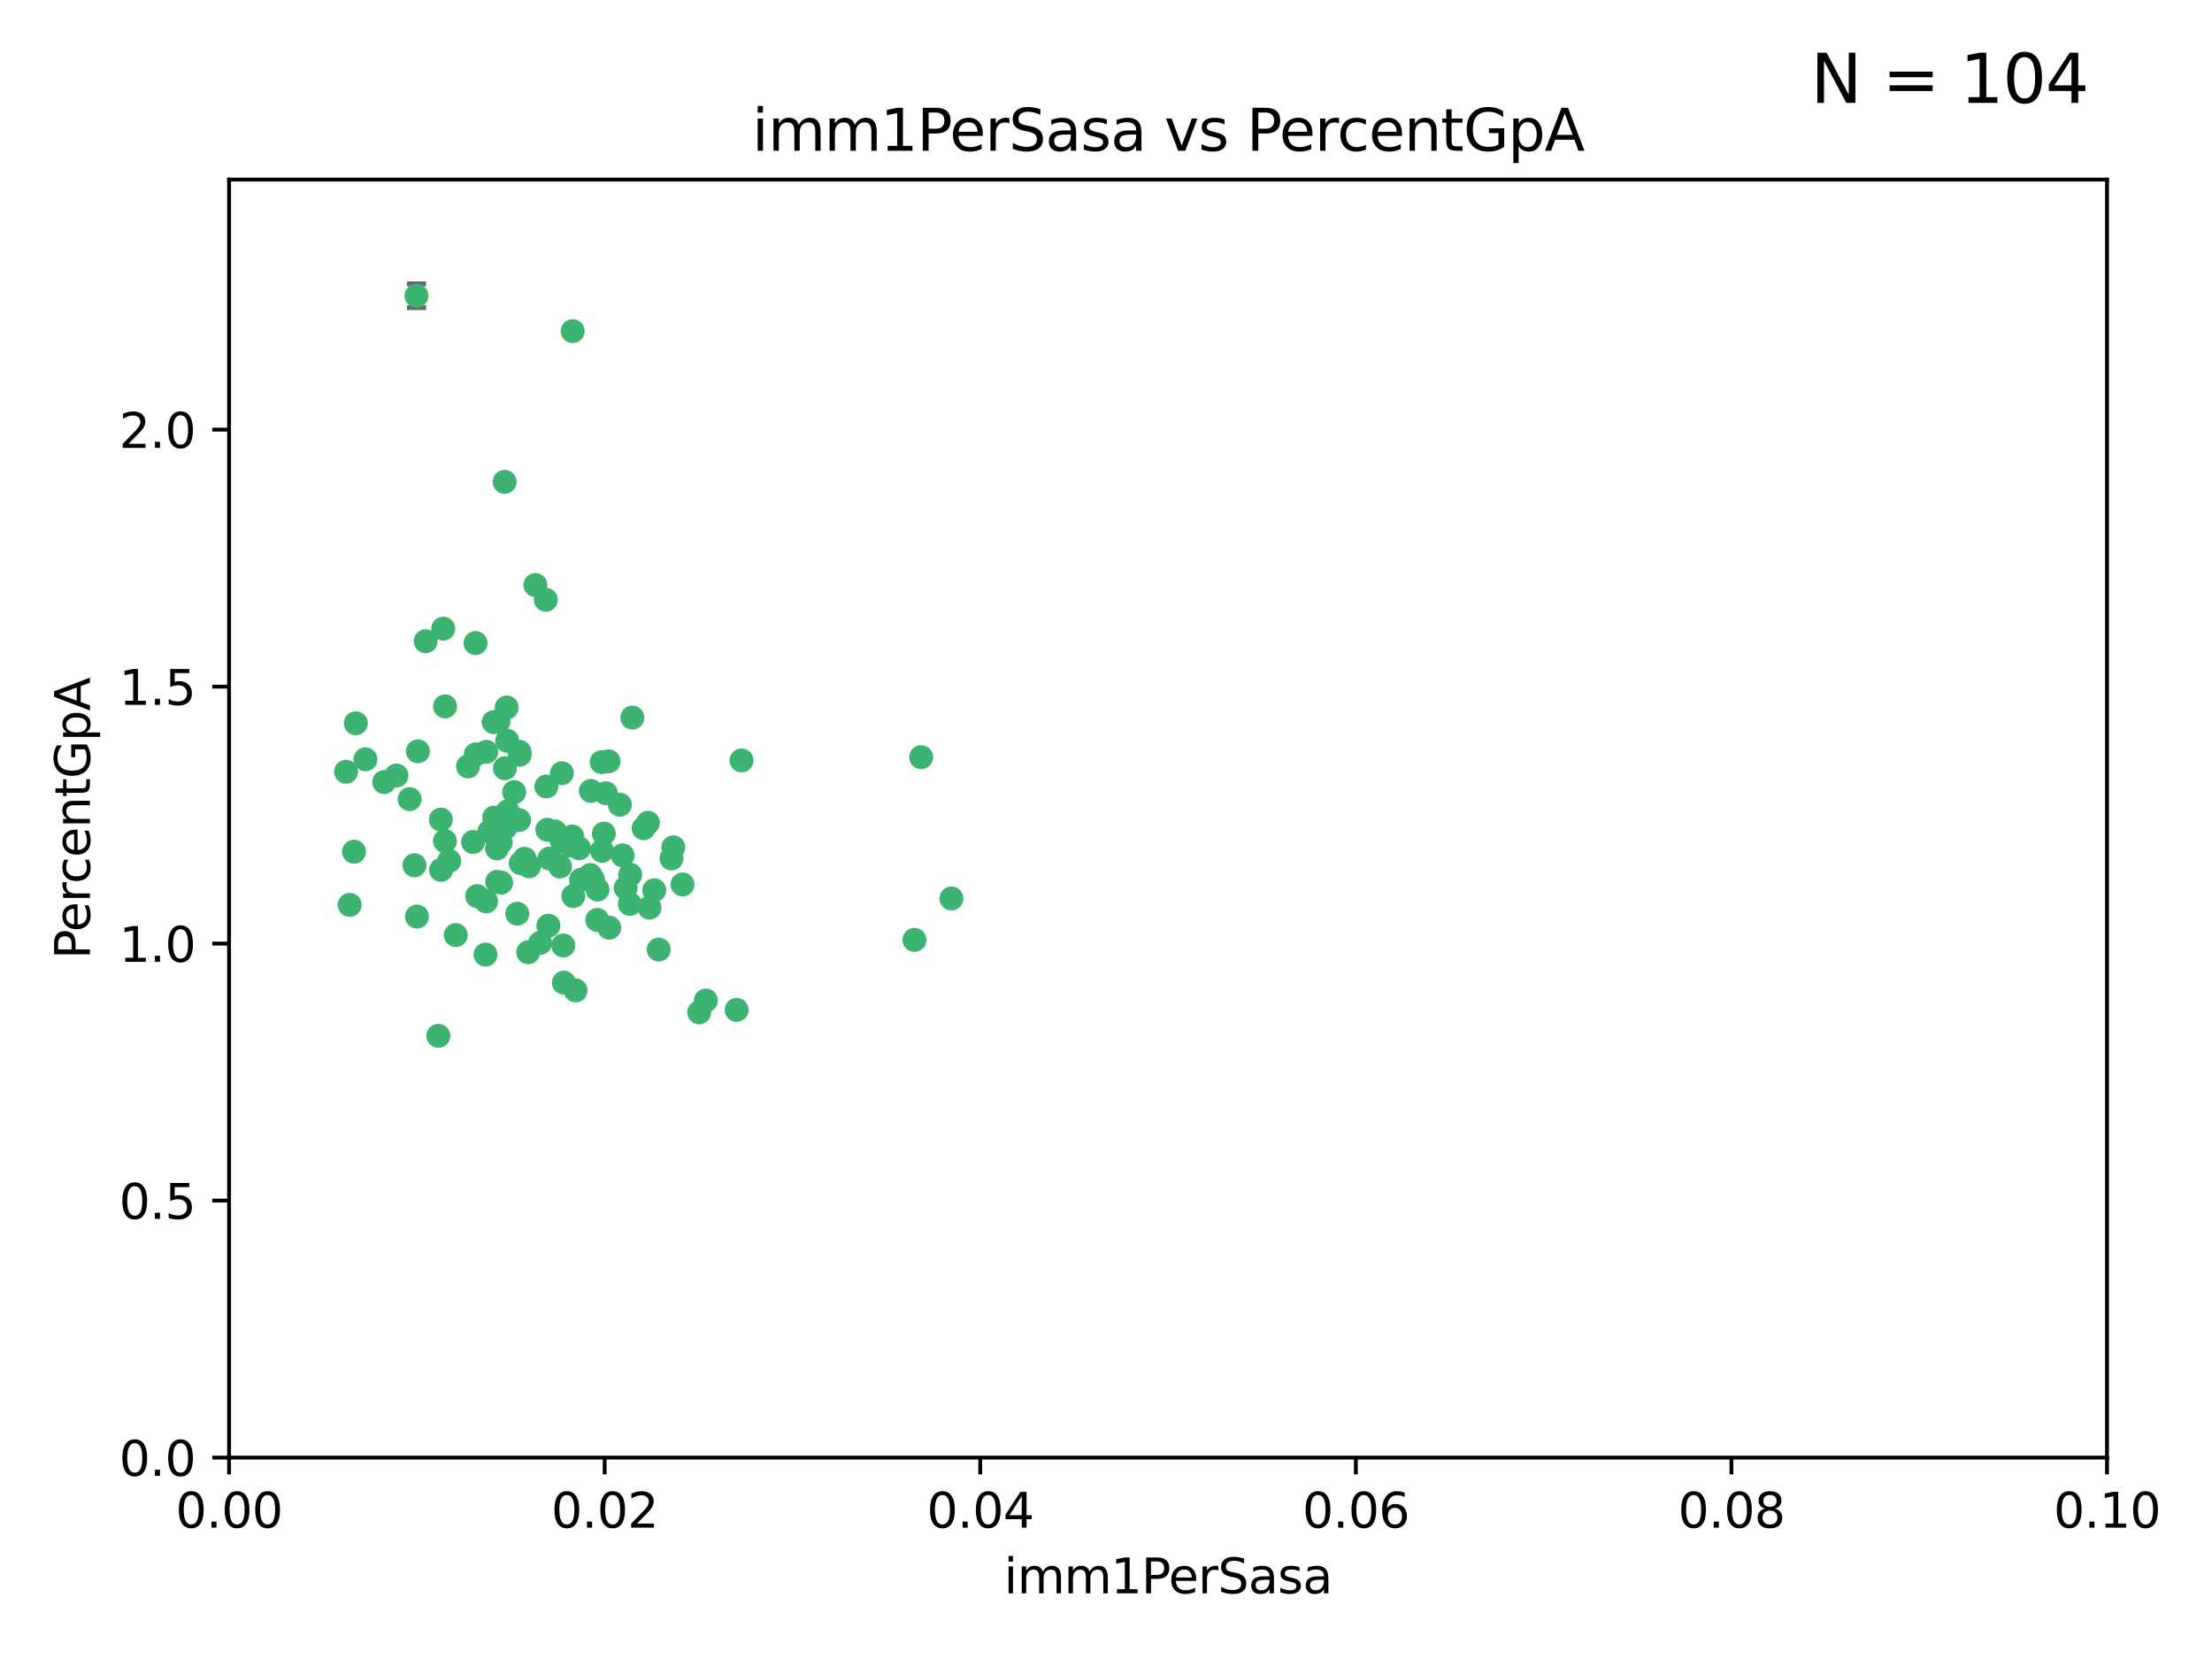 <?xml version="1.0" encoding="utf-8" standalone="no"?>
<!DOCTYPE svg PUBLIC "-//W3C//DTD SVG 1.1//EN"
  "http://www.w3.org/Graphics/SVG/1.1/DTD/svg11.dtd">
<svg xmlns:xlink="http://www.w3.org/1999/xlink" width="460.8pt" height="345.6pt" viewBox="0 0 460.8 345.6" xmlns="http://www.w3.org/2000/svg" version="1.1">
 <defs>
  <style type="text/css">*{stroke-linejoin: round; stroke-linecap: butt}</style>
 </defs>
 <g id="figure_1">
  <g id="patch_1">
   <path d="M 0 345.6 
L 460.8 345.6 
L 460.8 0 
L 0 0 
z
" style="fill: #ffffff"/>
  </g>
  <g id="axes_1">
   <g id="patch_2">
    <path d="M 47.72 303.64 
L 438.93 303.64 
L 438.93 37.411 
L 47.72 37.411 
z
" style="fill: #ffffff"/>
   </g>
   <g id="PathCollection_1">
    <defs>
     <path id="m6bf3d3a423" d="M 0 1.118 
C 0.297 1.118 0.581 1 0.791 0.791 
C 1 0.581 1.118 0.297 1.118 0 
C 1.118 -0.297 1 -0.581 0.791 -0.791 
C 0.581 -1 0.297 -1.118 0 -1.118 
C -0.297 -1.118 -0.581 -1 -0.791 -0.791 
C -1 -0.581 -1.118 -0.297 -1.118 0 
C -1.118 0.297 -1 0.581 -0.791 0.791 
C -0.581 1 -0.297 1.118 0 1.118 
z
" style="stroke: #3cb371"/>
    </defs>
    <g clip-path="url(#p4ace8e2bd0)">
     <use xlink:href="#m6bf3d3a423" x="85.328" y="166.468" style="fill: #3cb371; stroke: #3cb371"/>
     <use xlink:href="#m6bf3d3a423" x="73.75" y="177.426" style="fill: #3cb371; stroke: #3cb371"/>
     <use xlink:href="#m6bf3d3a423" x="91.836" y="170.737" style="fill: #3cb371; stroke: #3cb371"/>
     <use xlink:href="#m6bf3d3a423" x="92.69" y="175.212" style="fill: #3cb371; stroke: #3cb371"/>
     <use xlink:href="#m6bf3d3a423" x="82.59" y="161.552" style="fill: #3cb371; stroke: #3cb371"/>
     <use xlink:href="#m6bf3d3a423" x="74.131" y="150.674" style="fill: #3cb371; stroke: #3cb371"/>
     <use xlink:href="#m6bf3d3a423" x="92.715" y="147.155" style="fill: #3cb371; stroke: #3cb371"/>
     <use xlink:href="#m6bf3d3a423" x="72.843" y="188.505" style="fill: #3cb371; stroke: #3cb371"/>
     <use xlink:href="#m6bf3d3a423" x="76.133" y="158.171" style="fill: #3cb371; stroke: #3cb371"/>
     <use xlink:href="#m6bf3d3a423" x="137.218" y="197.816" style="fill: #3cb371; stroke: #3cb371"/>
     <use xlink:href="#m6bf3d3a423" x="87.062" y="156.518" style="fill: #3cb371; stroke: #3cb371"/>
     <use xlink:href="#m6bf3d3a423" x="105.762" y="169.01" style="fill: #3cb371; stroke: #3cb371"/>
     <use xlink:href="#m6bf3d3a423" x="88.672" y="133.577" style="fill: #3cb371; stroke: #3cb371"/>
     <use xlink:href="#m6bf3d3a423" x="86.762" y="61.614" style="fill: #3cb371; stroke: #3cb371"/>
     <use xlink:href="#m6bf3d3a423" x="105.549" y="147.386" style="fill: #3cb371; stroke: #3cb371"/>
     <use xlink:href="#m6bf3d3a423" x="103.535" y="176.738" style="fill: #3cb371; stroke: #3cb371"/>
     <use xlink:href="#m6bf3d3a423" x="142.186" y="184.247" style="fill: #3cb371; stroke: #3cb371"/>
     <use xlink:href="#m6bf3d3a423" x="102.942" y="170.322" style="fill: #3cb371; stroke: #3cb371"/>
     <use xlink:href="#m6bf3d3a423" x="101.312" y="156.616" style="fill: #3cb371; stroke: #3cb371"/>
     <use xlink:href="#m6bf3d3a423" x="154.477" y="158.411" style="fill: #3cb371; stroke: #3cb371"/>
     <use xlink:href="#m6bf3d3a423" x="107.116" y="165.013" style="fill: #3cb371; stroke: #3cb371"/>
     <use xlink:href="#m6bf3d3a423" x="108.133" y="170.839" style="fill: #3cb371; stroke: #3cb371"/>
     <use xlink:href="#m6bf3d3a423" x="86.859" y="190.938" style="fill: #3cb371; stroke: #3cb371"/>
     <use xlink:href="#m6bf3d3a423" x="101.266" y="187.771" style="fill: #3cb371; stroke: #3cb371"/>
     <use xlink:href="#m6bf3d3a423" x="124.47" y="185.314" style="fill: #3cb371; stroke: #3cb371"/>
     <use xlink:href="#m6bf3d3a423" x="91.318" y="215.78" style="fill: #3cb371; stroke: #3cb371"/>
     <use xlink:href="#m6bf3d3a423" x="105.18" y="160.047" style="fill: #3cb371; stroke: #3cb371"/>
     <use xlink:href="#m6bf3d3a423" x="99.063" y="133.961" style="fill: #3cb371; stroke: #3cb371"/>
     <use xlink:href="#m6bf3d3a423" x="80.041" y="162.915" style="fill: #3cb371; stroke: #3cb371"/>
     <use xlink:href="#m6bf3d3a423" x="113.82" y="163.827" style="fill: #3cb371; stroke: #3cb371"/>
     <use xlink:href="#m6bf3d3a423" x="122.974" y="182.29" style="fill: #3cb371; stroke: #3cb371"/>
     <use xlink:href="#m6bf3d3a423" x="105.357" y="172.384" style="fill: #3cb371; stroke: #3cb371"/>
     <use xlink:href="#m6bf3d3a423" x="104.3" y="175.541" style="fill: #3cb371; stroke: #3cb371"/>
     <use xlink:href="#m6bf3d3a423" x="116.678" y="180.512" style="fill: #3cb371; stroke: #3cb371"/>
     <use xlink:href="#m6bf3d3a423" x="72.091" y="160.773" style="fill: #3cb371; stroke: #3cb371"/>
     <use xlink:href="#m6bf3d3a423" x="94.94" y="194.794" style="fill: #3cb371; stroke: #3cb371"/>
     <use xlink:href="#m6bf3d3a423" x="108.257" y="157.214" style="fill: #3cb371; stroke: #3cb371"/>
     <use xlink:href="#m6bf3d3a423" x="153.455" y="210.381" style="fill: #3cb371; stroke: #3cb371"/>
     <use xlink:href="#m6bf3d3a423" x="99.116" y="157.156" style="fill: #3cb371; stroke: #3cb371"/>
     <use xlink:href="#m6bf3d3a423" x="97.493" y="159.642" style="fill: #3cb371; stroke: #3cb371"/>
     <use xlink:href="#m6bf3d3a423" x="121.027" y="183.277" style="fill: #3cb371; stroke: #3cb371"/>
     <use xlink:href="#m6bf3d3a423" x="135.301" y="189.078" style="fill: #3cb371; stroke: #3cb371"/>
     <use xlink:href="#m6bf3d3a423" x="123.51" y="183.18" style="fill: #3cb371; stroke: #3cb371"/>
     <use xlink:href="#m6bf3d3a423" x="147.042" y="208.419" style="fill: #3cb371; stroke: #3cb371"/>
     <use xlink:href="#m6bf3d3a423" x="110.218" y="180.458" style="fill: #3cb371; stroke: #3cb371"/>
     <use xlink:href="#m6bf3d3a423" x="119.427" y="186.669" style="fill: #3cb371; stroke: #3cb371"/>
     <use xlink:href="#m6bf3d3a423" x="108.213" y="156.612" style="fill: #3cb371; stroke: #3cb371"/>
     <use xlink:href="#m6bf3d3a423" x="91.877" y="181.224" style="fill: #3cb371; stroke: #3cb371"/>
     <use xlink:href="#m6bf3d3a423" x="114.449" y="178.857" style="fill: #3cb371; stroke: #3cb371"/>
     <use xlink:href="#m6bf3d3a423" x="190.495" y="195.794" style="fill: #3cb371; stroke: #3cb371"/>
     <use xlink:href="#m6bf3d3a423" x="119.907" y="206.326" style="fill: #3cb371; stroke: #3cb371"/>
     <use xlink:href="#m6bf3d3a423" x="101.947" y="173.231" style="fill: #3cb371; stroke: #3cb371"/>
     <use xlink:href="#m6bf3d3a423" x="129.13" y="167.635" style="fill: #3cb371; stroke: #3cb371"/>
     <use xlink:href="#m6bf3d3a423" x="98.543" y="175.402" style="fill: #3cb371; stroke: #3cb371"/>
     <use xlink:href="#m6bf3d3a423" x="110.038" y="198.364" style="fill: #3cb371; stroke: #3cb371"/>
     <use xlink:href="#m6bf3d3a423" x="109.288" y="178.895" style="fill: #3cb371; stroke: #3cb371"/>
     <use xlink:href="#m6bf3d3a423" x="125.794" y="173.659" style="fill: #3cb371; stroke: #3cb371"/>
     <use xlink:href="#m6bf3d3a423" x="103.572" y="183.706" style="fill: #3cb371; stroke: #3cb371"/>
     <use xlink:href="#m6bf3d3a423" x="139.891" y="178.823" style="fill: #3cb371; stroke: #3cb371"/>
     <use xlink:href="#m6bf3d3a423" x="92.334" y="130.957" style="fill: #3cb371; stroke: #3cb371"/>
     <use xlink:href="#m6bf3d3a423" x="124.417" y="191.645" style="fill: #3cb371; stroke: #3cb371"/>
     <use xlink:href="#m6bf3d3a423" x="125.414" y="177.238" style="fill: #3cb371; stroke: #3cb371"/>
     <use xlink:href="#m6bf3d3a423" x="99.392" y="186.674" style="fill: #3cb371; stroke: #3cb371"/>
     <use xlink:href="#m6bf3d3a423" x="120.64" y="176.713" style="fill: #3cb371; stroke: #3cb371"/>
     <use xlink:href="#m6bf3d3a423" x="119.21" y="174.251" style="fill: #3cb371; stroke: #3cb371"/>
     <use xlink:href="#m6bf3d3a423" x="129.694" y="178.188" style="fill: #3cb371; stroke: #3cb371"/>
     <use xlink:href="#m6bf3d3a423" x="104.404" y="183.865" style="fill: #3cb371; stroke: #3cb371"/>
     <use xlink:href="#m6bf3d3a423" x="131.284" y="182.222" style="fill: #3cb371; stroke: #3cb371"/>
     <use xlink:href="#m6bf3d3a423" x="86.342" y="180.245" style="fill: #3cb371; stroke: #3cb371"/>
     <use xlink:href="#m6bf3d3a423" x="115.592" y="173.202" style="fill: #3cb371; stroke: #3cb371"/>
     <use xlink:href="#m6bf3d3a423" x="93.576" y="179.334" style="fill: #3cb371; stroke: #3cb371"/>
     <use xlink:href="#m6bf3d3a423" x="103.841" y="150.262" style="fill: #3cb371; stroke: #3cb371"/>
     <use xlink:href="#m6bf3d3a423" x="134.082" y="172.541" style="fill: #3cb371; stroke: #3cb371"/>
     <use xlink:href="#m6bf3d3a423" x="119.302" y="68.985" style="fill: #3cb371; stroke: #3cb371"/>
     <use xlink:href="#m6bf3d3a423" x="108.481" y="179.815" style="fill: #3cb371; stroke: #3cb371"/>
     <use xlink:href="#m6bf3d3a423" x="114.236" y="192.836" style="fill: #3cb371; stroke: #3cb371"/>
     <use xlink:href="#m6bf3d3a423" x="136.294" y="185.452" style="fill: #3cb371; stroke: #3cb371"/>
     <use xlink:href="#m6bf3d3a423" x="126.203" y="165.246" style="fill: #3cb371; stroke: #3cb371"/>
     <use xlink:href="#m6bf3d3a423" x="102.839" y="150.426" style="fill: #3cb371; stroke: #3cb371"/>
     <use xlink:href="#m6bf3d3a423" x="117.025" y="175.129" style="fill: #3cb371; stroke: #3cb371"/>
     <use xlink:href="#m6bf3d3a423" x="111.522" y="121.865" style="fill: #3cb371; stroke: #3cb371"/>
     <use xlink:href="#m6bf3d3a423" x="126.78" y="158.596" style="fill: #3cb371; stroke: #3cb371"/>
     <use xlink:href="#m6bf3d3a423" x="118.555" y="176.11" style="fill: #3cb371; stroke: #3cb371"/>
     <use xlink:href="#m6bf3d3a423" x="101.145" y="198.86" style="fill: #3cb371; stroke: #3cb371"/>
     <use xlink:href="#m6bf3d3a423" x="140.258" y="176.511" style="fill: #3cb371; stroke: #3cb371"/>
     <use xlink:href="#m6bf3d3a423" x="123.089" y="164.766" style="fill: #3cb371; stroke: #3cb371"/>
     <use xlink:href="#m6bf3d3a423" x="113.704" y="124.947" style="fill: #3cb371; stroke: #3cb371"/>
     <use xlink:href="#m6bf3d3a423" x="105.661" y="154.321" style="fill: #3cb371; stroke: #3cb371"/>
     <use xlink:href="#m6bf3d3a423" x="145.649" y="210.887" style="fill: #3cb371; stroke: #3cb371"/>
     <use xlink:href="#m6bf3d3a423" x="134.979" y="171.401" style="fill: #3cb371; stroke: #3cb371"/>
     <use xlink:href="#m6bf3d3a423" x="114.022" y="172.846" style="fill: #3cb371; stroke: #3cb371"/>
     <use xlink:href="#m6bf3d3a423" x="105.128" y="100.38" style="fill: #3cb371; stroke: #3cb371"/>
     <use xlink:href="#m6bf3d3a423" x="198.195" y="187.17" style="fill: #3cb371; stroke: #3cb371"/>
     <use xlink:href="#m6bf3d3a423" x="191.893" y="157.734" style="fill: #3cb371; stroke: #3cb371"/>
     <use xlink:href="#m6bf3d3a423" x="117.052" y="161.077" style="fill: #3cb371; stroke: #3cb371"/>
     <use xlink:href="#m6bf3d3a423" x="107.756" y="190.347" style="fill: #3cb371; stroke: #3cb371"/>
     <use xlink:href="#m6bf3d3a423" x="131.205" y="188.309" style="fill: #3cb371; stroke: #3cb371"/>
     <use xlink:href="#m6bf3d3a423" x="130.337" y="184.957" style="fill: #3cb371; stroke: #3cb371"/>
     <use xlink:href="#m6bf3d3a423" x="125.338" y="158.76" style="fill: #3cb371; stroke: #3cb371"/>
     <use xlink:href="#m6bf3d3a423" x="117.345" y="196.951" style="fill: #3cb371; stroke: #3cb371"/>
     <use xlink:href="#m6bf3d3a423" x="112.507" y="196.429" style="fill: #3cb371; stroke: #3cb371"/>
     <use xlink:href="#m6bf3d3a423" x="126.914" y="193.248" style="fill: #3cb371; stroke: #3cb371"/>
     <use xlink:href="#m6bf3d3a423" x="131.718" y="149.487" style="fill: #3cb371; stroke: #3cb371"/>
     <use xlink:href="#m6bf3d3a423" x="117.464" y="204.705" style="fill: #3cb371; stroke: #3cb371"/>
    </g>
   </g>
   <g id="matplotlib.axis_1">
    <g id="xtick_1">
     <g id="line2d_1">
      <defs>
       <path id="mdfb250a3f6" d="M 0 0 
L 0 3.5 
" style="stroke: #000000; stroke-width: 0.8"/>
      </defs>
      <g>
       <use xlink:href="#mdfb250a3f6" x="47.72" y="303.64" style="stroke: #000000; stroke-width: 0.8"/>
      </g>
     </g>
     <g id="text_1">
      <!-- 0.00 -->
      <g transform="translate(36.587 318.238)scale(0.1 -0.1)">
       <defs>
        <path id="DejaVuSans-30" d="M 2034 4250 
Q 1547 4250 1301 3770 
Q 1056 3291 1056 2328 
Q 1056 1369 1301 889 
Q 1547 409 2034 409 
Q 2525 409 2770 889 
Q 3016 1369 3016 2328 
Q 3016 3291 2770 3770 
Q 2525 4250 2034 4250 
z
M 2034 4750 
Q 2819 4750 3233 4129 
Q 3647 3509 3647 2328 
Q 3647 1150 3233 529 
Q 2819 -91 2034 -91 
Q 1250 -91 836 529 
Q 422 1150 422 2328 
Q 422 3509 836 4129 
Q 1250 4750 2034 4750 
z
" transform="scale(0.016)"/>
        <path id="DejaVuSans-2e" d="M 684 794 
L 1344 794 
L 1344 0 
L 684 0 
L 684 794 
z
" transform="scale(0.016)"/>
       </defs>
       <use xlink:href="#DejaVuSans-30"/>
       <use xlink:href="#DejaVuSans-2e" x="63.623"/>
       <use xlink:href="#DejaVuSans-30" x="95.41"/>
       <use xlink:href="#DejaVuSans-30" x="159.033"/>
      </g>
     </g>
    </g>
    <g id="xtick_2">
     <g id="line2d_2">
      <g>
       <use xlink:href="#mdfb250a3f6" x="125.962" y="303.64" style="stroke: #000000; stroke-width: 0.8"/>
      </g>
     </g>
     <g id="text_2">
      <!-- 0.02 -->
      <g transform="translate(114.829 318.238)scale(0.1 -0.1)">
       <defs>
        <path id="DejaVuSans-32" d="M 1228 531 
L 3431 531 
L 3431 0 
L 469 0 
L 469 531 
Q 828 903 1448 1529 
Q 2069 2156 2228 2338 
Q 2531 2678 2651 2914 
Q 2772 3150 2772 3378 
Q 2772 3750 2511 3984 
Q 2250 4219 1831 4219 
Q 1534 4219 1204 4116 
Q 875 4013 500 3803 
L 500 4441 
Q 881 4594 1212 4672 
Q 1544 4750 1819 4750 
Q 2544 4750 2975 4387 
Q 3406 4025 3406 3419 
Q 3406 3131 3298 2873 
Q 3191 2616 2906 2266 
Q 2828 2175 2409 1742 
Q 1991 1309 1228 531 
z
" transform="scale(0.016)"/>
       </defs>
       <use xlink:href="#DejaVuSans-30"/>
       <use xlink:href="#DejaVuSans-2e" x="63.623"/>
       <use xlink:href="#DejaVuSans-30" x="95.41"/>
       <use xlink:href="#DejaVuSans-32" x="159.033"/>
      </g>
     </g>
    </g>
    <g id="xtick_3">
     <g id="line2d_3">
      <g>
       <use xlink:href="#mdfb250a3f6" x="204.204" y="303.64" style="stroke: #000000; stroke-width: 0.8"/>
      </g>
     </g>
     <g id="text_3">
      <!-- 0.04 -->
      <g transform="translate(193.071 318.238)scale(0.1 -0.1)">
       <defs>
        <path id="DejaVuSans-34" d="M 2419 4116 
L 825 1625 
L 2419 1625 
L 2419 4116 
z
M 2253 4666 
L 3047 4666 
L 3047 1625 
L 3713 1625 
L 3713 1100 
L 3047 1100 
L 3047 0 
L 2419 0 
L 2419 1100 
L 313 1100 
L 313 1709 
L 2253 4666 
z
" transform="scale(0.016)"/>
       </defs>
       <use xlink:href="#DejaVuSans-30"/>
       <use xlink:href="#DejaVuSans-2e" x="63.623"/>
       <use xlink:href="#DejaVuSans-30" x="95.41"/>
       <use xlink:href="#DejaVuSans-34" x="159.033"/>
      </g>
     </g>
    </g>
    <g id="xtick_4">
     <g id="line2d_4">
      <g>
       <use xlink:href="#mdfb250a3f6" x="282.446" y="303.64" style="stroke: #000000; stroke-width: 0.8"/>
      </g>
     </g>
     <g id="text_4">
      <!-- 0.06 -->
      <g transform="translate(271.313 318.238)scale(0.1 -0.1)">
       <defs>
        <path id="DejaVuSans-36" d="M 2113 2584 
Q 1688 2584 1439 2293 
Q 1191 2003 1191 1497 
Q 1191 994 1439 701 
Q 1688 409 2113 409 
Q 2538 409 2786 701 
Q 3034 994 3034 1497 
Q 3034 2003 2786 2293 
Q 2538 2584 2113 2584 
z
M 3366 4563 
L 3366 3988 
Q 3128 4100 2886 4159 
Q 2644 4219 2406 4219 
Q 1781 4219 1451 3797 
Q 1122 3375 1075 2522 
Q 1259 2794 1537 2939 
Q 1816 3084 2150 3084 
Q 2853 3084 3261 2657 
Q 3669 2231 3669 1497 
Q 3669 778 3244 343 
Q 2819 -91 2113 -91 
Q 1303 -91 875 529 
Q 447 1150 447 2328 
Q 447 3434 972 4092 
Q 1497 4750 2381 4750 
Q 2619 4750 2861 4703 
Q 3103 4656 3366 4563 
z
" transform="scale(0.016)"/>
       </defs>
       <use xlink:href="#DejaVuSans-30"/>
       <use xlink:href="#DejaVuSans-2e" x="63.623"/>
       <use xlink:href="#DejaVuSans-30" x="95.41"/>
       <use xlink:href="#DejaVuSans-36" x="159.033"/>
      </g>
     </g>
    </g>
    <g id="xtick_5">
     <g id="line2d_5">
      <g>
       <use xlink:href="#mdfb250a3f6" x="360.688" y="303.64" style="stroke: #000000; stroke-width: 0.8"/>
      </g>
     </g>
     <g id="text_5">
      <!-- 0.08 -->
      <g transform="translate(349.555 318.238)scale(0.1 -0.1)">
       <defs>
        <path id="DejaVuSans-38" d="M 2034 2216 
Q 1584 2216 1326 1975 
Q 1069 1734 1069 1313 
Q 1069 891 1326 650 
Q 1584 409 2034 409 
Q 2484 409 2743 651 
Q 3003 894 3003 1313 
Q 3003 1734 2745 1975 
Q 2488 2216 2034 2216 
z
M 1403 2484 
Q 997 2584 770 2862 
Q 544 3141 544 3541 
Q 544 4100 942 4425 
Q 1341 4750 2034 4750 
Q 2731 4750 3128 4425 
Q 3525 4100 3525 3541 
Q 3525 3141 3298 2862 
Q 3072 2584 2669 2484 
Q 3125 2378 3379 2068 
Q 3634 1759 3634 1313 
Q 3634 634 3220 271 
Q 2806 -91 2034 -91 
Q 1263 -91 848 271 
Q 434 634 434 1313 
Q 434 1759 690 2068 
Q 947 2378 1403 2484 
z
M 1172 3481 
Q 1172 3119 1398 2916 
Q 1625 2713 2034 2713 
Q 2441 2713 2670 2916 
Q 2900 3119 2900 3481 
Q 2900 3844 2670 4047 
Q 2441 4250 2034 4250 
Q 1625 4250 1398 4047 
Q 1172 3844 1172 3481 
z
" transform="scale(0.016)"/>
       </defs>
       <use xlink:href="#DejaVuSans-30"/>
       <use xlink:href="#DejaVuSans-2e" x="63.623"/>
       <use xlink:href="#DejaVuSans-30" x="95.41"/>
       <use xlink:href="#DejaVuSans-38" x="159.033"/>
      </g>
     </g>
    </g>
    <g id="xtick_6">
     <g id="line2d_6">
      <g>
       <use xlink:href="#mdfb250a3f6" x="438.93" y="303.64" style="stroke: #000000; stroke-width: 0.8"/>
      </g>
     </g>
     <g id="text_6">
      <!-- 0.10 -->
      <g transform="translate(427.797 318.238)scale(0.1 -0.1)">
       <defs>
        <path id="DejaVuSans-31" d="M 794 531 
L 1825 531 
L 1825 4091 
L 703 3866 
L 703 4441 
L 1819 4666 
L 2450 4666 
L 2450 531 
L 3481 531 
L 3481 0 
L 794 0 
L 794 531 
z
" transform="scale(0.016)"/>
       </defs>
       <use xlink:href="#DejaVuSans-30"/>
       <use xlink:href="#DejaVuSans-2e" x="63.623"/>
       <use xlink:href="#DejaVuSans-31" x="95.41"/>
       <use xlink:href="#DejaVuSans-30" x="159.033"/>
      </g>
     </g>
    </g>
    <g id="text_7">
     <!-- imm1PerSasa -->
     <g transform="translate(209.141 331.917)scale(0.1 -0.1)">
      <defs>
       <path id="DejaVuSans-69" d="M 603 3500 
L 1178 3500 
L 1178 0 
L 603 0 
L 603 3500 
z
M 603 4863 
L 1178 4863 
L 1178 4134 
L 603 4134 
L 603 4863 
z
" transform="scale(0.016)"/>
       <path id="DejaVuSans-6d" d="M 3328 2828 
Q 3544 3216 3844 3400 
Q 4144 3584 4550 3584 
Q 5097 3584 5394 3201 
Q 5691 2819 5691 2113 
L 5691 0 
L 5113 0 
L 5113 2094 
Q 5113 2597 4934 2840 
Q 4756 3084 4391 3084 
Q 3944 3084 3684 2787 
Q 3425 2491 3425 1978 
L 3425 0 
L 2847 0 
L 2847 2094 
Q 2847 2600 2669 2842 
Q 2491 3084 2119 3084 
Q 1678 3084 1418 2786 
Q 1159 2488 1159 1978 
L 1159 0 
L 581 0 
L 581 3500 
L 1159 3500 
L 1159 2956 
Q 1356 3278 1631 3431 
Q 1906 3584 2284 3584 
Q 2666 3584 2933 3390 
Q 3200 3197 3328 2828 
z
" transform="scale(0.016)"/>
       <path id="DejaVuSans-50" d="M 1259 4147 
L 1259 2394 
L 2053 2394 
Q 2494 2394 2734 2622 
Q 2975 2850 2975 3272 
Q 2975 3691 2734 3919 
Q 2494 4147 2053 4147 
L 1259 4147 
z
M 628 4666 
L 2053 4666 
Q 2838 4666 3239 4311 
Q 3641 3956 3641 3272 
Q 3641 2581 3239 2228 
Q 2838 1875 2053 1875 
L 1259 1875 
L 1259 0 
L 628 0 
L 628 4666 
z
" transform="scale(0.016)"/>
       <path id="DejaVuSans-65" d="M 3597 1894 
L 3597 1613 
L 953 1613 
Q 991 1019 1311 708 
Q 1631 397 2203 397 
Q 2534 397 2845 478 
Q 3156 559 3463 722 
L 3463 178 
Q 3153 47 2828 -22 
Q 2503 -91 2169 -91 
Q 1331 -91 842 396 
Q 353 884 353 1716 
Q 353 2575 817 3079 
Q 1281 3584 2069 3584 
Q 2775 3584 3186 3129 
Q 3597 2675 3597 1894 
z
M 3022 2063 
Q 3016 2534 2758 2815 
Q 2500 3097 2075 3097 
Q 1594 3097 1305 2825 
Q 1016 2553 972 2059 
L 3022 2063 
z
" transform="scale(0.016)"/>
       <path id="DejaVuSans-72" d="M 2631 2963 
Q 2534 3019 2420 3045 
Q 2306 3072 2169 3072 
Q 1681 3072 1420 2755 
Q 1159 2438 1159 1844 
L 1159 0 
L 581 0 
L 581 3500 
L 1159 3500 
L 1159 2956 
Q 1341 3275 1631 3429 
Q 1922 3584 2338 3584 
Q 2397 3584 2469 3576 
Q 2541 3569 2628 3553 
L 2631 2963 
z
" transform="scale(0.016)"/>
       <path id="DejaVuSans-53" d="M 3425 4513 
L 3425 3897 
Q 3066 4069 2747 4153 
Q 2428 4238 2131 4238 
Q 1616 4238 1336 4038 
Q 1056 3838 1056 3469 
Q 1056 3159 1242 3001 
Q 1428 2844 1947 2747 
L 2328 2669 
Q 3034 2534 3370 2195 
Q 3706 1856 3706 1288 
Q 3706 609 3251 259 
Q 2797 -91 1919 -91 
Q 1588 -91 1214 -16 
Q 841 59 441 206 
L 441 856 
Q 825 641 1194 531 
Q 1563 422 1919 422 
Q 2459 422 2753 634 
Q 3047 847 3047 1241 
Q 3047 1584 2836 1778 
Q 2625 1972 2144 2069 
L 1759 2144 
Q 1053 2284 737 2584 
Q 422 2884 422 3419 
Q 422 4038 858 4394 
Q 1294 4750 2059 4750 
Q 2388 4750 2728 4690 
Q 3069 4631 3425 4513 
z
" transform="scale(0.016)"/>
       <path id="DejaVuSans-61" d="M 2194 1759 
Q 1497 1759 1228 1600 
Q 959 1441 959 1056 
Q 959 750 1161 570 
Q 1363 391 1709 391 
Q 2188 391 2477 730 
Q 2766 1069 2766 1631 
L 2766 1759 
L 2194 1759 
z
M 3341 1997 
L 3341 0 
L 2766 0 
L 2766 531 
Q 2569 213 2275 61 
Q 1981 -91 1556 -91 
Q 1019 -91 701 211 
Q 384 513 384 1019 
Q 384 1609 779 1909 
Q 1175 2209 1959 2209 
L 2766 2209 
L 2766 2266 
Q 2766 2663 2505 2880 
Q 2244 3097 1772 3097 
Q 1472 3097 1187 3025 
Q 903 2953 641 2809 
L 641 3341 
Q 956 3463 1253 3523 
Q 1550 3584 1831 3584 
Q 2591 3584 2966 3190 
Q 3341 2797 3341 1997 
z
" transform="scale(0.016)"/>
       <path id="DejaVuSans-73" d="M 2834 3397 
L 2834 2853 
Q 2591 2978 2328 3040 
Q 2066 3103 1784 3103 
Q 1356 3103 1142 2972 
Q 928 2841 928 2578 
Q 928 2378 1081 2264 
Q 1234 2150 1697 2047 
L 1894 2003 
Q 2506 1872 2764 1633 
Q 3022 1394 3022 966 
Q 3022 478 2636 193 
Q 2250 -91 1575 -91 
Q 1294 -91 989 -36 
Q 684 19 347 128 
L 347 722 
Q 666 556 975 473 
Q 1284 391 1588 391 
Q 1994 391 2212 530 
Q 2431 669 2431 922 
Q 2431 1156 2273 1281 
Q 2116 1406 1581 1522 
L 1381 1569 
Q 847 1681 609 1914 
Q 372 2147 372 2553 
Q 372 3047 722 3315 
Q 1072 3584 1716 3584 
Q 2034 3584 2315 3537 
Q 2597 3491 2834 3397 
z
" transform="scale(0.016)"/>
      </defs>
      <use xlink:href="#DejaVuSans-69"/>
      <use xlink:href="#DejaVuSans-6d" x="27.783"/>
      <use xlink:href="#DejaVuSans-6d" x="125.195"/>
      <use xlink:href="#DejaVuSans-31" x="222.607"/>
      <use xlink:href="#DejaVuSans-50" x="286.23"/>
      <use xlink:href="#DejaVuSans-65" x="342.908"/>
      <use xlink:href="#DejaVuSans-72" x="404.432"/>
      <use xlink:href="#DejaVuSans-53" x="445.545"/>
      <use xlink:href="#DejaVuSans-61" x="509.021"/>
      <use xlink:href="#DejaVuSans-73" x="570.301"/>
      <use xlink:href="#DejaVuSans-61" x="622.4"/>
     </g>
    </g>
   </g>
   <g id="matplotlib.axis_2">
    <g id="ytick_1">
     <g id="line2d_7">
      <defs>
       <path id="m28d98d2fe9" d="M 0 0 
L -3.5 0 
" style="stroke: #000000; stroke-width: 0.8"/>
      </defs>
      <g>
       <use xlink:href="#m28d98d2fe9" x="47.72" y="303.64" style="stroke: #000000; stroke-width: 0.8"/>
      </g>
     </g>
     <g id="text_8">
      <!-- 0.0 -->
      <g transform="translate(24.817 307.439)scale(0.1 -0.1)">
       <use xlink:href="#DejaVuSans-30"/>
       <use xlink:href="#DejaVuSans-2e" x="63.623"/>
       <use xlink:href="#DejaVuSans-30" x="95.41"/>
      </g>
     </g>
    </g>
    <g id="ytick_2">
     <g id="line2d_8">
      <g>
       <use xlink:href="#m28d98d2fe9" x="47.72" y="250.105" style="stroke: #000000; stroke-width: 0.8"/>
      </g>
     </g>
     <g id="text_9">
      <!-- 0.5 -->
      <g transform="translate(24.817 253.905)scale(0.1 -0.1)">
       <defs>
        <path id="DejaVuSans-35" d="M 691 4666 
L 3169 4666 
L 3169 4134 
L 1269 4134 
L 1269 2991 
Q 1406 3038 1543 3061 
Q 1681 3084 1819 3084 
Q 2600 3084 3056 2656 
Q 3513 2228 3513 1497 
Q 3513 744 3044 326 
Q 2575 -91 1722 -91 
Q 1428 -91 1123 -41 
Q 819 9 494 109 
L 494 744 
Q 775 591 1075 516 
Q 1375 441 1709 441 
Q 2250 441 2565 725 
Q 2881 1009 2881 1497 
Q 2881 1984 2565 2268 
Q 2250 2553 1709 2553 
Q 1456 2553 1204 2497 
Q 953 2441 691 2322 
L 691 4666 
z
" transform="scale(0.016)"/>
       </defs>
       <use xlink:href="#DejaVuSans-30"/>
       <use xlink:href="#DejaVuSans-2e" x="63.623"/>
       <use xlink:href="#DejaVuSans-35" x="95.41"/>
      </g>
     </g>
    </g>
    <g id="ytick_3">
     <g id="line2d_9">
      <g>
       <use xlink:href="#m28d98d2fe9" x="47.72" y="196.571" style="stroke: #000000; stroke-width: 0.8"/>
      </g>
     </g>
     <g id="text_10">
      <!-- 1.0 -->
      <g transform="translate(24.817 200.37)scale(0.1 -0.1)">
       <use xlink:href="#DejaVuSans-31"/>
       <use xlink:href="#DejaVuSans-2e" x="63.623"/>
       <use xlink:href="#DejaVuSans-30" x="95.41"/>
      </g>
     </g>
    </g>
    <g id="ytick_4">
     <g id="line2d_10">
      <g>
       <use xlink:href="#m28d98d2fe9" x="47.72" y="143.036" style="stroke: #000000; stroke-width: 0.8"/>
      </g>
     </g>
     <g id="text_11">
      <!-- 1.5 -->
      <g transform="translate(24.817 146.835)scale(0.1 -0.1)">
       <use xlink:href="#DejaVuSans-31"/>
       <use xlink:href="#DejaVuSans-2e" x="63.623"/>
       <use xlink:href="#DejaVuSans-35" x="95.41"/>
      </g>
     </g>
    </g>
    <g id="ytick_5">
     <g id="line2d_11">
      <g>
       <use xlink:href="#m28d98d2fe9" x="47.72" y="89.501" style="stroke: #000000; stroke-width: 0.8"/>
      </g>
     </g>
     <g id="text_12">
      <!-- 2.0 -->
      <g transform="translate(24.817 93.301)scale(0.1 -0.1)">
       <use xlink:href="#DejaVuSans-32"/>
       <use xlink:href="#DejaVuSans-2e" x="63.623"/>
       <use xlink:href="#DejaVuSans-30" x="95.41"/>
      </g>
     </g>
    </g>
    <g id="text_13">
     <!-- PercentGpA -->
     <g transform="translate(18.737 199.802)rotate(-90)scale(0.1 -0.1)">
      <defs>
       <path id="DejaVuSans-63" d="M 3122 3366 
L 3122 2828 
Q 2878 2963 2633 3030 
Q 2388 3097 2138 3097 
Q 1578 3097 1268 2742 
Q 959 2388 959 1747 
Q 959 1106 1268 751 
Q 1578 397 2138 397 
Q 2388 397 2633 464 
Q 2878 531 3122 666 
L 3122 134 
Q 2881 22 2623 -34 
Q 2366 -91 2075 -91 
Q 1284 -91 818 406 
Q 353 903 353 1747 
Q 353 2603 823 3093 
Q 1294 3584 2113 3584 
Q 2378 3584 2631 3529 
Q 2884 3475 3122 3366 
z
" transform="scale(0.016)"/>
       <path id="DejaVuSans-6e" d="M 3513 2113 
L 3513 0 
L 2938 0 
L 2938 2094 
Q 2938 2591 2744 2837 
Q 2550 3084 2163 3084 
Q 1697 3084 1428 2787 
Q 1159 2491 1159 1978 
L 1159 0 
L 581 0 
L 581 3500 
L 1159 3500 
L 1159 2956 
Q 1366 3272 1645 3428 
Q 1925 3584 2291 3584 
Q 2894 3584 3203 3211 
Q 3513 2838 3513 2113 
z
" transform="scale(0.016)"/>
       <path id="DejaVuSans-74" d="M 1172 4494 
L 1172 3500 
L 2356 3500 
L 2356 3053 
L 1172 3053 
L 1172 1153 
Q 1172 725 1289 603 
Q 1406 481 1766 481 
L 2356 481 
L 2356 0 
L 1766 0 
Q 1100 0 847 248 
Q 594 497 594 1153 
L 594 3053 
L 172 3053 
L 172 3500 
L 594 3500 
L 594 4494 
L 1172 4494 
z
" transform="scale(0.016)"/>
       <path id="DejaVuSans-47" d="M 3809 666 
L 3809 1919 
L 2778 1919 
L 2778 2438 
L 4434 2438 
L 4434 434 
Q 4069 175 3628 42 
Q 3188 -91 2688 -91 
Q 1594 -91 976 548 
Q 359 1188 359 2328 
Q 359 3472 976 4111 
Q 1594 4750 2688 4750 
Q 3144 4750 3555 4637 
Q 3966 4525 4313 4306 
L 4313 3634 
Q 3963 3931 3569 4081 
Q 3175 4231 2741 4231 
Q 1884 4231 1454 3753 
Q 1025 3275 1025 2328 
Q 1025 1384 1454 906 
Q 1884 428 2741 428 
Q 3075 428 3337 486 
Q 3600 544 3809 666 
z
" transform="scale(0.016)"/>
       <path id="DejaVuSans-70" d="M 1159 525 
L 1159 -1331 
L 581 -1331 
L 581 3500 
L 1159 3500 
L 1159 2969 
Q 1341 3281 1617 3432 
Q 1894 3584 2278 3584 
Q 2916 3584 3314 3078 
Q 3713 2572 3713 1747 
Q 3713 922 3314 415 
Q 2916 -91 2278 -91 
Q 1894 -91 1617 61 
Q 1341 213 1159 525 
z
M 3116 1747 
Q 3116 2381 2855 2742 
Q 2594 3103 2138 3103 
Q 1681 3103 1420 2742 
Q 1159 2381 1159 1747 
Q 1159 1113 1420 752 
Q 1681 391 2138 391 
Q 2594 391 2855 752 
Q 3116 1113 3116 1747 
z
" transform="scale(0.016)"/>
       <path id="DejaVuSans-41" d="M 2188 4044 
L 1331 1722 
L 3047 1722 
L 2188 4044 
z
M 1831 4666 
L 2547 4666 
L 4325 0 
L 3669 0 
L 3244 1197 
L 1141 1197 
L 716 0 
L 50 0 
L 1831 4666 
z
" transform="scale(0.016)"/>
      </defs>
      <use xlink:href="#DejaVuSans-50"/>
      <use xlink:href="#DejaVuSans-65" x="56.678"/>
      <use xlink:href="#DejaVuSans-72" x="118.201"/>
      <use xlink:href="#DejaVuSans-63" x="157.064"/>
      <use xlink:href="#DejaVuSans-65" x="212.045"/>
      <use xlink:href="#DejaVuSans-6e" x="273.568"/>
      <use xlink:href="#DejaVuSans-74" x="336.947"/>
      <use xlink:href="#DejaVuSans-47" x="376.156"/>
      <use xlink:href="#DejaVuSans-70" x="453.646"/>
      <use xlink:href="#DejaVuSans-41" x="517.123"/>
     </g>
    </g>
   </g>
   <g id="LineCollection_1">
    <path d="M 85.328 166.567 
L 85.328 166.369 
" clip-path="url(#p4ace8e2bd0)" style="fill: none; stroke: #696969"/>
    <path d="M 73.75 177.476 
L 73.75 177.376 
" clip-path="url(#p4ace8e2bd0)" style="fill: none; stroke: #696969"/>
    <path d="M 91.836 170.789 
L 91.836 170.686 
" clip-path="url(#p4ace8e2bd0)" style="fill: none; stroke: #696969"/>
    <path d="M 92.69 175.258 
L 92.69 175.167 
" clip-path="url(#p4ace8e2bd0)" style="fill: none; stroke: #696969"/>
    <path d="M 82.59 161.677 
L 82.59 161.426 
" clip-path="url(#p4ace8e2bd0)" style="fill: none; stroke: #696969"/>
    <path d="M 74.131 151.018 
L 74.131 150.331 
" clip-path="url(#p4ace8e2bd0)" style="fill: none; stroke: #696969"/>
    <path d="M 92.715 147.254 
L 92.715 147.057 
" clip-path="url(#p4ace8e2bd0)" style="fill: none; stroke: #696969"/>
    <path d="M 72.843 188.662 
L 72.843 188.348 
" clip-path="url(#p4ace8e2bd0)" style="fill: none; stroke: #696969"/>
    <path d="M 76.133 158.225 
L 76.133 158.118 
" clip-path="url(#p4ace8e2bd0)" style="fill: none; stroke: #696969"/>
    <path d="M 137.218 197.834 
L 137.218 197.797 
" clip-path="url(#p4ace8e2bd0)" style="fill: none; stroke: #696969"/>
    <path d="M 87.062 156.58 
L 87.062 156.457 
" clip-path="url(#p4ace8e2bd0)" style="fill: none; stroke: #696969"/>
    <path d="M 105.762 169.203 
L 105.762 168.817 
" clip-path="url(#p4ace8e2bd0)" style="fill: none; stroke: #696969"/>
    <path d="M 88.672 133.684 
L 88.672 133.47 
" clip-path="url(#p4ace8e2bd0)" style="fill: none; stroke: #696969"/>
    <path d="M 86.762 64.1 
L 86.762 59.128 
" clip-path="url(#p4ace8e2bd0)" style="fill: none; stroke: #696969"/>
    <path d="M 105.549 147.639 
L 105.549 147.133 
" clip-path="url(#p4ace8e2bd0)" style="fill: none; stroke: #696969"/>
    <path d="M 103.535 177.161 
L 103.535 176.315 
" clip-path="url(#p4ace8e2bd0)" style="fill: none; stroke: #696969"/>
    <path d="M 142.186 184.315 
L 142.186 184.179 
" clip-path="url(#p4ace8e2bd0)" style="fill: none; stroke: #696969"/>
    <path d="M 102.942 170.497 
L 102.942 170.148 
" clip-path="url(#p4ace8e2bd0)" style="fill: none; stroke: #696969"/>
    <path d="M 101.312 156.793 
L 101.312 156.439 
" clip-path="url(#p4ace8e2bd0)" style="fill: none; stroke: #696969"/>
    <path d="M 154.477 158.729 
L 154.477 158.094 
" clip-path="url(#p4ace8e2bd0)" style="fill: none; stroke: #696969"/>
    <path d="M 107.116 165.183 
L 107.116 164.843 
" clip-path="url(#p4ace8e2bd0)" style="fill: none; stroke: #696969"/>
    <path d="M 108.133 170.987 
L 108.133 170.691 
" clip-path="url(#p4ace8e2bd0)" style="fill: none; stroke: #696969"/>
    <path d="M 86.859 191.16 
L 86.859 190.715 
" clip-path="url(#p4ace8e2bd0)" style="fill: none; stroke: #696969"/>
    <path d="M 101.266 188.498 
L 101.266 187.045 
" clip-path="url(#p4ace8e2bd0)" style="fill: none; stroke: #696969"/>
    <path d="M 124.47 185.378 
L 124.47 185.251 
" clip-path="url(#p4ace8e2bd0)" style="fill: none; stroke: #696969"/>
    <path d="M 91.318 216.077 
L 91.318 215.482 
" clip-path="url(#p4ace8e2bd0)" style="fill: none; stroke: #696969"/>
    <path d="M 105.18 160.208 
L 105.18 159.886 
" clip-path="url(#p4ace8e2bd0)" style="fill: none; stroke: #696969"/>
    <path d="M 99.063 134.628 
L 99.063 133.293 
" clip-path="url(#p4ace8e2bd0)" style="fill: none; stroke: #696969"/>
    <path d="M 80.041 162.954 
L 80.041 162.875 
" clip-path="url(#p4ace8e2bd0)" style="fill: none; stroke: #696969"/>
    <path d="M 113.82 163.992 
L 113.82 163.662 
" clip-path="url(#p4ace8e2bd0)" style="fill: none; stroke: #696969"/>
    <path d="M 122.974 182.37 
L 122.974 182.209 
" clip-path="url(#p4ace8e2bd0)" style="fill: none; stroke: #696969"/>
    <path d="M 105.357 172.648 
L 105.357 172.12 
" clip-path="url(#p4ace8e2bd0)" style="fill: none; stroke: #696969"/>
    <path d="M 104.3 175.623 
L 104.3 175.459 
" clip-path="url(#p4ace8e2bd0)" style="fill: none; stroke: #696969"/>
    <path d="M 116.678 180.616 
L 116.678 180.408 
" clip-path="url(#p4ace8e2bd0)" style="fill: none; stroke: #696969"/>
    <path d="M 72.091 161.174 
L 72.091 160.371 
" clip-path="url(#p4ace8e2bd0)" style="fill: none; stroke: #696969"/>
    <path d="M 94.94 194.872 
L 94.94 194.717 
" clip-path="url(#p4ace8e2bd0)" style="fill: none; stroke: #696969"/>
    <path d="M 108.257 157.377 
L 108.257 157.052 
" clip-path="url(#p4ace8e2bd0)" style="fill: none; stroke: #696969"/>
    <path d="M 153.455 210.454 
L 153.455 210.308 
" clip-path="url(#p4ace8e2bd0)" style="fill: none; stroke: #696969"/>
    <path d="M 99.116 157.228 
L 99.116 157.084 
" clip-path="url(#p4ace8e2bd0)" style="fill: none; stroke: #696969"/>
    <path d="M 97.493 159.839 
L 97.493 159.446 
" clip-path="url(#p4ace8e2bd0)" style="fill: none; stroke: #696969"/>
    <path d="M 121.027 183.392 
L 121.027 183.163 
" clip-path="url(#p4ace8e2bd0)" style="fill: none; stroke: #696969"/>
    <path d="M 135.301 189.261 
L 135.301 188.896 
" clip-path="url(#p4ace8e2bd0)" style="fill: none; stroke: #696969"/>
    <path d="M 123.51 183.301 
L 123.51 183.059 
" clip-path="url(#p4ace8e2bd0)" style="fill: none; stroke: #696969"/>
    <path d="M 147.042 208.462 
L 147.042 208.375 
" clip-path="url(#p4ace8e2bd0)" style="fill: none; stroke: #696969"/>
    <path d="M 110.218 180.523 
L 110.218 180.393 
" clip-path="url(#p4ace8e2bd0)" style="fill: none; stroke: #696969"/>
    <path d="M 119.427 187.075 
L 119.427 186.262 
" clip-path="url(#p4ace8e2bd0)" style="fill: none; stroke: #696969"/>
    <path d="M 108.213 157.478 
L 108.213 155.746 
" clip-path="url(#p4ace8e2bd0)" style="fill: none; stroke: #696969"/>
    <path d="M 91.877 181.289 
L 91.877 181.159 
" clip-path="url(#p4ace8e2bd0)" style="fill: none; stroke: #696969"/>
    <path d="M 114.449 179.056 
L 114.449 178.658 
" clip-path="url(#p4ace8e2bd0)" style="fill: none; stroke: #696969"/>
    <path d="M 190.495 195.893 
L 190.495 195.694 
" clip-path="url(#p4ace8e2bd0)" style="fill: none; stroke: #696969"/>
    <path d="M 119.907 206.525 
L 119.907 206.128 
" clip-path="url(#p4ace8e2bd0)" style="fill: none; stroke: #696969"/>
    <path d="M 101.947 173.37 
L 101.947 173.091 
" clip-path="url(#p4ace8e2bd0)" style="fill: none; stroke: #696969"/>
    <path d="M 129.13 167.829 
L 129.13 167.442 
" clip-path="url(#p4ace8e2bd0)" style="fill: none; stroke: #696969"/>
    <path d="M 98.543 175.487 
L 98.543 175.316 
" clip-path="url(#p4ace8e2bd0)" style="fill: none; stroke: #696969"/>
    <path d="M 110.038 198.613 
L 110.038 198.115 
" clip-path="url(#p4ace8e2bd0)" style="fill: none; stroke: #696969"/>
    <path d="M 109.288 178.989 
L 109.288 178.801 
" clip-path="url(#p4ace8e2bd0)" style="fill: none; stroke: #696969"/>
    <path d="M 125.794 173.782 
L 125.794 173.536 
" clip-path="url(#p4ace8e2bd0)" style="fill: none; stroke: #696969"/>
    <path d="M 103.572 183.928 
L 103.572 183.484 
" clip-path="url(#p4ace8e2bd0)" style="fill: none; stroke: #696969"/>
    <path d="M 139.891 178.896 
L 139.891 178.75 
" clip-path="url(#p4ace8e2bd0)" style="fill: none; stroke: #696969"/>
    <path d="M 92.334 131.058 
L 92.334 130.857 
" clip-path="url(#p4ace8e2bd0)" style="fill: none; stroke: #696969"/>
    <path d="M 124.417 191.911 
L 124.417 191.38 
" clip-path="url(#p4ace8e2bd0)" style="fill: none; stroke: #696969"/>
    <path d="M 125.414 177.332 
L 125.414 177.145 
" clip-path="url(#p4ace8e2bd0)" style="fill: none; stroke: #696969"/>
    <path d="M 99.392 186.822 
L 99.392 186.526 
" clip-path="url(#p4ace8e2bd0)" style="fill: none; stroke: #696969"/>
    <path d="M 120.64 176.784 
L 120.64 176.643 
" clip-path="url(#p4ace8e2bd0)" style="fill: none; stroke: #696969"/>
    <path d="M 119.21 174.437 
L 119.21 174.065 
" clip-path="url(#p4ace8e2bd0)" style="fill: none; stroke: #696969"/>
    <path d="M 129.694 178.417 
L 129.694 177.96 
" clip-path="url(#p4ace8e2bd0)" style="fill: none; stroke: #696969"/>
    <path d="M 104.404 183.91 
L 104.404 183.821 
" clip-path="url(#p4ace8e2bd0)" style="fill: none; stroke: #696969"/>
    <path d="M 131.284 182.699 
L 131.284 181.745 
" clip-path="url(#p4ace8e2bd0)" style="fill: none; stroke: #696969"/>
    <path d="M 86.342 180.256 
L 86.342 180.234 
" clip-path="url(#p4ace8e2bd0)" style="fill: none; stroke: #696969"/>
    <path d="M 115.592 173.241 
L 115.592 173.164 
" clip-path="url(#p4ace8e2bd0)" style="fill: none; stroke: #696969"/>
    <path d="M 93.576 179.481 
L 93.576 179.186 
" clip-path="url(#p4ace8e2bd0)" style="fill: none; stroke: #696969"/>
    <path d="M 103.841 151.119 
L 103.841 149.404 
" clip-path="url(#p4ace8e2bd0)" style="fill: none; stroke: #696969"/>
    <path d="M 134.082 172.664 
L 134.082 172.418 
" clip-path="url(#p4ace8e2bd0)" style="fill: none; stroke: #696969"/>
    <path d="M 119.302 69.891 
L 119.302 68.079 
" clip-path="url(#p4ace8e2bd0)" style="fill: none; stroke: #696969"/>
    <path d="M 108.481 180.04 
L 108.481 179.589 
" clip-path="url(#p4ace8e2bd0)" style="fill: none; stroke: #696969"/>
    <path d="M 114.236 192.925 
L 114.236 192.747 
" clip-path="url(#p4ace8e2bd0)" style="fill: none; stroke: #696969"/>
    <path d="M 136.294 185.629 
L 136.294 185.276 
" clip-path="url(#p4ace8e2bd0)" style="fill: none; stroke: #696969"/>
    <path d="M 126.203 165.34 
L 126.203 165.152 
" clip-path="url(#p4ace8e2bd0)" style="fill: none; stroke: #696969"/>
    <path d="M 102.839 150.897 
L 102.839 149.954 
" clip-path="url(#p4ace8e2bd0)" style="fill: none; stroke: #696969"/>
    <path d="M 117.025 175.427 
L 117.025 174.831 
" clip-path="url(#p4ace8e2bd0)" style="fill: none; stroke: #696969"/>
    <path d="M 111.522 122.524 
L 111.522 121.207 
" clip-path="url(#p4ace8e2bd0)" style="fill: none; stroke: #696969"/>
    <path d="M 126.78 158.611 
L 126.78 158.581 
" clip-path="url(#p4ace8e2bd0)" style="fill: none; stroke: #696969"/>
    <path d="M 118.555 176.125 
L 118.555 176.094 
" clip-path="url(#p4ace8e2bd0)" style="fill: none; stroke: #696969"/>
    <path d="M 101.145 199.12 
L 101.145 198.6 
" clip-path="url(#p4ace8e2bd0)" style="fill: none; stroke: #696969"/>
    <path d="M 140.258 176.603 
L 140.258 176.418 
" clip-path="url(#p4ace8e2bd0)" style="fill: none; stroke: #696969"/>
    <path d="M 123.089 165.24 
L 123.089 164.293 
" clip-path="url(#p4ace8e2bd0)" style="fill: none; stroke: #696969"/>
    <path d="M 113.704 125.754 
L 113.704 124.14 
" clip-path="url(#p4ace8e2bd0)" style="fill: none; stroke: #696969"/>
    <path d="M 105.661 154.525 
L 105.661 154.117 
" clip-path="url(#p4ace8e2bd0)" style="fill: none; stroke: #696969"/>
    <path d="M 145.649 211.072 
L 145.649 210.702 
" clip-path="url(#p4ace8e2bd0)" style="fill: none; stroke: #696969"/>
    <path d="M 134.979 171.507 
L 134.979 171.295 
" clip-path="url(#p4ace8e2bd0)" style="fill: none; stroke: #696969"/>
    <path d="M 114.022 172.911 
L 114.022 172.78 
" clip-path="url(#p4ace8e2bd0)" style="fill: none; stroke: #696969"/>
    <path d="M 105.128 101.334 
L 105.128 99.426 
" clip-path="url(#p4ace8e2bd0)" style="fill: none; stroke: #696969"/>
    <path d="M 198.195 187.816 
L 198.195 186.523 
" clip-path="url(#p4ace8e2bd0)" style="fill: none; stroke: #696969"/>
    <path d="M 191.893 157.802 
L 191.893 157.667 
" clip-path="url(#p4ace8e2bd0)" style="fill: none; stroke: #696969"/>
    <path d="M 117.052 161.195 
L 117.052 160.959 
" clip-path="url(#p4ace8e2bd0)" style="fill: none; stroke: #696969"/>
    <path d="M 107.756 190.4 
L 107.756 190.295 
" clip-path="url(#p4ace8e2bd0)" style="fill: none; stroke: #696969"/>
    <path d="M 131.205 188.474 
L 131.205 188.143 
" clip-path="url(#p4ace8e2bd0)" style="fill: none; stroke: #696969"/>
    <path d="M 130.337 185.01 
L 130.337 184.904 
" clip-path="url(#p4ace8e2bd0)" style="fill: none; stroke: #696969"/>
    <path d="M 125.338 158.826 
L 125.338 158.694 
" clip-path="url(#p4ace8e2bd0)" style="fill: none; stroke: #696969"/>
    <path d="M 117.345 196.97 
L 117.345 196.932 
" clip-path="url(#p4ace8e2bd0)" style="fill: none; stroke: #696969"/>
    <path d="M 112.507 196.589 
L 112.507 196.269 
" clip-path="url(#p4ace8e2bd0)" style="fill: none; stroke: #696969"/>
    <path d="M 126.914 193.388 
L 126.914 193.108 
" clip-path="url(#p4ace8e2bd0)" style="fill: none; stroke: #696969"/>
    <path d="M 131.718 149.565 
L 131.718 149.408 
" clip-path="url(#p4ace8e2bd0)" style="fill: none; stroke: #696969"/>
    <path d="M 117.464 204.745 
L 117.464 204.665 
" clip-path="url(#p4ace8e2bd0)" style="fill: none; stroke: #696969"/>
   </g>
   <g id="line2d_12">
    <defs>
     <path id="m39c36bff3d" d="M 2 0 
L -2 -0 
" style="stroke: #696969"/>
    </defs>
    <g clip-path="url(#p4ace8e2bd0)">
     <use xlink:href="#m39c36bff3d" x="85.328" y="166.567" style="fill: #696969; stroke: #696969"/>
     <use xlink:href="#m39c36bff3d" x="73.75" y="177.476" style="fill: #696969; stroke: #696969"/>
     <use xlink:href="#m39c36bff3d" x="91.836" y="170.789" style="fill: #696969; stroke: #696969"/>
     <use xlink:href="#m39c36bff3d" x="92.69" y="175.258" style="fill: #696969; stroke: #696969"/>
     <use xlink:href="#m39c36bff3d" x="82.59" y="161.677" style="fill: #696969; stroke: #696969"/>
     <use xlink:href="#m39c36bff3d" x="74.131" y="151.018" style="fill: #696969; stroke: #696969"/>
     <use xlink:href="#m39c36bff3d" x="92.715" y="147.254" style="fill: #696969; stroke: #696969"/>
     <use xlink:href="#m39c36bff3d" x="72.843" y="188.662" style="fill: #696969; stroke: #696969"/>
     <use xlink:href="#m39c36bff3d" x="76.133" y="158.225" style="fill: #696969; stroke: #696969"/>
     <use xlink:href="#m39c36bff3d" x="137.218" y="197.834" style="fill: #696969; stroke: #696969"/>
     <use xlink:href="#m39c36bff3d" x="87.062" y="156.58" style="fill: #696969; stroke: #696969"/>
     <use xlink:href="#m39c36bff3d" x="105.762" y="169.203" style="fill: #696969; stroke: #696969"/>
     <use xlink:href="#m39c36bff3d" x="88.672" y="133.684" style="fill: #696969; stroke: #696969"/>
     <use xlink:href="#m39c36bff3d" x="86.762" y="64.1" style="fill: #696969; stroke: #696969"/>
     <use xlink:href="#m39c36bff3d" x="105.549" y="147.639" style="fill: #696969; stroke: #696969"/>
     <use xlink:href="#m39c36bff3d" x="103.535" y="177.161" style="fill: #696969; stroke: #696969"/>
     <use xlink:href="#m39c36bff3d" x="142.186" y="184.315" style="fill: #696969; stroke: #696969"/>
     <use xlink:href="#m39c36bff3d" x="102.942" y="170.497" style="fill: #696969; stroke: #696969"/>
     <use xlink:href="#m39c36bff3d" x="101.312" y="156.793" style="fill: #696969; stroke: #696969"/>
     <use xlink:href="#m39c36bff3d" x="154.477" y="158.729" style="fill: #696969; stroke: #696969"/>
     <use xlink:href="#m39c36bff3d" x="107.116" y="165.183" style="fill: #696969; stroke: #696969"/>
     <use xlink:href="#m39c36bff3d" x="108.133" y="170.987" style="fill: #696969; stroke: #696969"/>
     <use xlink:href="#m39c36bff3d" x="86.859" y="191.16" style="fill: #696969; stroke: #696969"/>
     <use xlink:href="#m39c36bff3d" x="101.266" y="188.498" style="fill: #696969; stroke: #696969"/>
     <use xlink:href="#m39c36bff3d" x="124.47" y="185.378" style="fill: #696969; stroke: #696969"/>
     <use xlink:href="#m39c36bff3d" x="91.318" y="216.077" style="fill: #696969; stroke: #696969"/>
     <use xlink:href="#m39c36bff3d" x="105.18" y="160.208" style="fill: #696969; stroke: #696969"/>
     <use xlink:href="#m39c36bff3d" x="99.063" y="134.628" style="fill: #696969; stroke: #696969"/>
     <use xlink:href="#m39c36bff3d" x="80.041" y="162.954" style="fill: #696969; stroke: #696969"/>
     <use xlink:href="#m39c36bff3d" x="113.82" y="163.992" style="fill: #696969; stroke: #696969"/>
     <use xlink:href="#m39c36bff3d" x="122.974" y="182.37" style="fill: #696969; stroke: #696969"/>
     <use xlink:href="#m39c36bff3d" x="105.357" y="172.648" style="fill: #696969; stroke: #696969"/>
     <use xlink:href="#m39c36bff3d" x="104.3" y="175.623" style="fill: #696969; stroke: #696969"/>
     <use xlink:href="#m39c36bff3d" x="116.678" y="180.616" style="fill: #696969; stroke: #696969"/>
     <use xlink:href="#m39c36bff3d" x="72.091" y="161.174" style="fill: #696969; stroke: #696969"/>
     <use xlink:href="#m39c36bff3d" x="94.94" y="194.872" style="fill: #696969; stroke: #696969"/>
     <use xlink:href="#m39c36bff3d" x="108.257" y="157.377" style="fill: #696969; stroke: #696969"/>
     <use xlink:href="#m39c36bff3d" x="153.455" y="210.454" style="fill: #696969; stroke: #696969"/>
     <use xlink:href="#m39c36bff3d" x="99.116" y="157.228" style="fill: #696969; stroke: #696969"/>
     <use xlink:href="#m39c36bff3d" x="97.493" y="159.839" style="fill: #696969; stroke: #696969"/>
     <use xlink:href="#m39c36bff3d" x="121.027" y="183.392" style="fill: #696969; stroke: #696969"/>
     <use xlink:href="#m39c36bff3d" x="135.301" y="189.261" style="fill: #696969; stroke: #696969"/>
     <use xlink:href="#m39c36bff3d" x="123.51" y="183.301" style="fill: #696969; stroke: #696969"/>
     <use xlink:href="#m39c36bff3d" x="147.042" y="208.462" style="fill: #696969; stroke: #696969"/>
     <use xlink:href="#m39c36bff3d" x="110.218" y="180.523" style="fill: #696969; stroke: #696969"/>
     <use xlink:href="#m39c36bff3d" x="119.427" y="187.075" style="fill: #696969; stroke: #696969"/>
     <use xlink:href="#m39c36bff3d" x="108.213" y="157.478" style="fill: #696969; stroke: #696969"/>
     <use xlink:href="#m39c36bff3d" x="91.877" y="181.289" style="fill: #696969; stroke: #696969"/>
     <use xlink:href="#m39c36bff3d" x="114.449" y="179.056" style="fill: #696969; stroke: #696969"/>
     <use xlink:href="#m39c36bff3d" x="190.495" y="195.893" style="fill: #696969; stroke: #696969"/>
     <use xlink:href="#m39c36bff3d" x="119.907" y="206.525" style="fill: #696969; stroke: #696969"/>
     <use xlink:href="#m39c36bff3d" x="101.947" y="173.37" style="fill: #696969; stroke: #696969"/>
     <use xlink:href="#m39c36bff3d" x="129.13" y="167.829" style="fill: #696969; stroke: #696969"/>
     <use xlink:href="#m39c36bff3d" x="98.543" y="175.487" style="fill: #696969; stroke: #696969"/>
     <use xlink:href="#m39c36bff3d" x="110.038" y="198.613" style="fill: #696969; stroke: #696969"/>
     <use xlink:href="#m39c36bff3d" x="109.288" y="178.989" style="fill: #696969; stroke: #696969"/>
     <use xlink:href="#m39c36bff3d" x="125.794" y="173.782" style="fill: #696969; stroke: #696969"/>
     <use xlink:href="#m39c36bff3d" x="103.572" y="183.928" style="fill: #696969; stroke: #696969"/>
     <use xlink:href="#m39c36bff3d" x="139.891" y="178.896" style="fill: #696969; stroke: #696969"/>
     <use xlink:href="#m39c36bff3d" x="92.334" y="131.058" style="fill: #696969; stroke: #696969"/>
     <use xlink:href="#m39c36bff3d" x="124.417" y="191.911" style="fill: #696969; stroke: #696969"/>
     <use xlink:href="#m39c36bff3d" x="125.414" y="177.332" style="fill: #696969; stroke: #696969"/>
     <use xlink:href="#m39c36bff3d" x="99.392" y="186.822" style="fill: #696969; stroke: #696969"/>
     <use xlink:href="#m39c36bff3d" x="120.64" y="176.784" style="fill: #696969; stroke: #696969"/>
     <use xlink:href="#m39c36bff3d" x="119.21" y="174.437" style="fill: #696969; stroke: #696969"/>
     <use xlink:href="#m39c36bff3d" x="129.694" y="178.417" style="fill: #696969; stroke: #696969"/>
     <use xlink:href="#m39c36bff3d" x="104.404" y="183.91" style="fill: #696969; stroke: #696969"/>
     <use xlink:href="#m39c36bff3d" x="131.284" y="182.699" style="fill: #696969; stroke: #696969"/>
     <use xlink:href="#m39c36bff3d" x="86.342" y="180.256" style="fill: #696969; stroke: #696969"/>
     <use xlink:href="#m39c36bff3d" x="115.592" y="173.241" style="fill: #696969; stroke: #696969"/>
     <use xlink:href="#m39c36bff3d" x="93.576" y="179.481" style="fill: #696969; stroke: #696969"/>
     <use xlink:href="#m39c36bff3d" x="103.841" y="151.119" style="fill: #696969; stroke: #696969"/>
     <use xlink:href="#m39c36bff3d" x="134.082" y="172.664" style="fill: #696969; stroke: #696969"/>
     <use xlink:href="#m39c36bff3d" x="119.302" y="69.891" style="fill: #696969; stroke: #696969"/>
     <use xlink:href="#m39c36bff3d" x="108.481" y="180.04" style="fill: #696969; stroke: #696969"/>
     <use xlink:href="#m39c36bff3d" x="114.236" y="192.925" style="fill: #696969; stroke: #696969"/>
     <use xlink:href="#m39c36bff3d" x="136.294" y="185.629" style="fill: #696969; stroke: #696969"/>
     <use xlink:href="#m39c36bff3d" x="126.203" y="165.34" style="fill: #696969; stroke: #696969"/>
     <use xlink:href="#m39c36bff3d" x="102.839" y="150.897" style="fill: #696969; stroke: #696969"/>
     <use xlink:href="#m39c36bff3d" x="117.025" y="175.427" style="fill: #696969; stroke: #696969"/>
     <use xlink:href="#m39c36bff3d" x="111.522" y="122.524" style="fill: #696969; stroke: #696969"/>
     <use xlink:href="#m39c36bff3d" x="126.78" y="158.611" style="fill: #696969; stroke: #696969"/>
     <use xlink:href="#m39c36bff3d" x="118.555" y="176.125" style="fill: #696969; stroke: #696969"/>
     <use xlink:href="#m39c36bff3d" x="101.145" y="199.12" style="fill: #696969; stroke: #696969"/>
     <use xlink:href="#m39c36bff3d" x="140.258" y="176.603" style="fill: #696969; stroke: #696969"/>
     <use xlink:href="#m39c36bff3d" x="123.089" y="165.24" style="fill: #696969; stroke: #696969"/>
     <use xlink:href="#m39c36bff3d" x="113.704" y="125.754" style="fill: #696969; stroke: #696969"/>
     <use xlink:href="#m39c36bff3d" x="105.661" y="154.525" style="fill: #696969; stroke: #696969"/>
     <use xlink:href="#m39c36bff3d" x="145.649" y="211.072" style="fill: #696969; stroke: #696969"/>
     <use xlink:href="#m39c36bff3d" x="134.979" y="171.507" style="fill: #696969; stroke: #696969"/>
     <use xlink:href="#m39c36bff3d" x="114.022" y="172.911" style="fill: #696969; stroke: #696969"/>
     <use xlink:href="#m39c36bff3d" x="105.128" y="101.334" style="fill: #696969; stroke: #696969"/>
     <use xlink:href="#m39c36bff3d" x="198.195" y="187.816" style="fill: #696969; stroke: #696969"/>
     <use xlink:href="#m39c36bff3d" x="191.893" y="157.802" style="fill: #696969; stroke: #696969"/>
     <use xlink:href="#m39c36bff3d" x="117.052" y="161.195" style="fill: #696969; stroke: #696969"/>
     <use xlink:href="#m39c36bff3d" x="107.756" y="190.4" style="fill: #696969; stroke: #696969"/>
     <use xlink:href="#m39c36bff3d" x="131.205" y="188.474" style="fill: #696969; stroke: #696969"/>
     <use xlink:href="#m39c36bff3d" x="130.337" y="185.01" style="fill: #696969; stroke: #696969"/>
     <use xlink:href="#m39c36bff3d" x="125.338" y="158.826" style="fill: #696969; stroke: #696969"/>
     <use xlink:href="#m39c36bff3d" x="117.345" y="196.97" style="fill: #696969; stroke: #696969"/>
     <use xlink:href="#m39c36bff3d" x="112.507" y="196.589" style="fill: #696969; stroke: #696969"/>
     <use xlink:href="#m39c36bff3d" x="126.914" y="193.388" style="fill: #696969; stroke: #696969"/>
     <use xlink:href="#m39c36bff3d" x="131.718" y="149.565" style="fill: #696969; stroke: #696969"/>
     <use xlink:href="#m39c36bff3d" x="117.464" y="204.745" style="fill: #696969; stroke: #696969"/>
    </g>
   </g>
   <g id="line2d_13">
    <g clip-path="url(#p4ace8e2bd0)">
     <use xlink:href="#m39c36bff3d" x="85.328" y="166.369" style="fill: #696969; stroke: #696969"/>
     <use xlink:href="#m39c36bff3d" x="73.75" y="177.376" style="fill: #696969; stroke: #696969"/>
     <use xlink:href="#m39c36bff3d" x="91.836" y="170.686" style="fill: #696969; stroke: #696969"/>
     <use xlink:href="#m39c36bff3d" x="92.69" y="175.167" style="fill: #696969; stroke: #696969"/>
     <use xlink:href="#m39c36bff3d" x="82.59" y="161.426" style="fill: #696969; stroke: #696969"/>
     <use xlink:href="#m39c36bff3d" x="74.131" y="150.331" style="fill: #696969; stroke: #696969"/>
     <use xlink:href="#m39c36bff3d" x="92.715" y="147.057" style="fill: #696969; stroke: #696969"/>
     <use xlink:href="#m39c36bff3d" x="72.843" y="188.348" style="fill: #696969; stroke: #696969"/>
     <use xlink:href="#m39c36bff3d" x="76.133" y="158.118" style="fill: #696969; stroke: #696969"/>
     <use xlink:href="#m39c36bff3d" x="137.218" y="197.797" style="fill: #696969; stroke: #696969"/>
     <use xlink:href="#m39c36bff3d" x="87.062" y="156.457" style="fill: #696969; stroke: #696969"/>
     <use xlink:href="#m39c36bff3d" x="105.762" y="168.817" style="fill: #696969; stroke: #696969"/>
     <use xlink:href="#m39c36bff3d" x="88.672" y="133.47" style="fill: #696969; stroke: #696969"/>
     <use xlink:href="#m39c36bff3d" x="86.762" y="59.128" style="fill: #696969; stroke: #696969"/>
     <use xlink:href="#m39c36bff3d" x="105.549" y="147.133" style="fill: #696969; stroke: #696969"/>
     <use xlink:href="#m39c36bff3d" x="103.535" y="176.315" style="fill: #696969; stroke: #696969"/>
     <use xlink:href="#m39c36bff3d" x="142.186" y="184.179" style="fill: #696969; stroke: #696969"/>
     <use xlink:href="#m39c36bff3d" x="102.942" y="170.148" style="fill: #696969; stroke: #696969"/>
     <use xlink:href="#m39c36bff3d" x="101.312" y="156.439" style="fill: #696969; stroke: #696969"/>
     <use xlink:href="#m39c36bff3d" x="154.477" y="158.094" style="fill: #696969; stroke: #696969"/>
     <use xlink:href="#m39c36bff3d" x="107.116" y="164.843" style="fill: #696969; stroke: #696969"/>
     <use xlink:href="#m39c36bff3d" x="108.133" y="170.691" style="fill: #696969; stroke: #696969"/>
     <use xlink:href="#m39c36bff3d" x="86.859" y="190.715" style="fill: #696969; stroke: #696969"/>
     <use xlink:href="#m39c36bff3d" x="101.266" y="187.045" style="fill: #696969; stroke: #696969"/>
     <use xlink:href="#m39c36bff3d" x="124.47" y="185.251" style="fill: #696969; stroke: #696969"/>
     <use xlink:href="#m39c36bff3d" x="91.318" y="215.482" style="fill: #696969; stroke: #696969"/>
     <use xlink:href="#m39c36bff3d" x="105.18" y="159.886" style="fill: #696969; stroke: #696969"/>
     <use xlink:href="#m39c36bff3d" x="99.063" y="133.293" style="fill: #696969; stroke: #696969"/>
     <use xlink:href="#m39c36bff3d" x="80.041" y="162.875" style="fill: #696969; stroke: #696969"/>
     <use xlink:href="#m39c36bff3d" x="113.82" y="163.662" style="fill: #696969; stroke: #696969"/>
     <use xlink:href="#m39c36bff3d" x="122.974" y="182.209" style="fill: #696969; stroke: #696969"/>
     <use xlink:href="#m39c36bff3d" x="105.357" y="172.12" style="fill: #696969; stroke: #696969"/>
     <use xlink:href="#m39c36bff3d" x="104.3" y="175.459" style="fill: #696969; stroke: #696969"/>
     <use xlink:href="#m39c36bff3d" x="116.678" y="180.408" style="fill: #696969; stroke: #696969"/>
     <use xlink:href="#m39c36bff3d" x="72.091" y="160.371" style="fill: #696969; stroke: #696969"/>
     <use xlink:href="#m39c36bff3d" x="94.94" y="194.717" style="fill: #696969; stroke: #696969"/>
     <use xlink:href="#m39c36bff3d" x="108.257" y="157.052" style="fill: #696969; stroke: #696969"/>
     <use xlink:href="#m39c36bff3d" x="153.455" y="210.308" style="fill: #696969; stroke: #696969"/>
     <use xlink:href="#m39c36bff3d" x="99.116" y="157.084" style="fill: #696969; stroke: #696969"/>
     <use xlink:href="#m39c36bff3d" x="97.493" y="159.446" style="fill: #696969; stroke: #696969"/>
     <use xlink:href="#m39c36bff3d" x="121.027" y="183.163" style="fill: #696969; stroke: #696969"/>
     <use xlink:href="#m39c36bff3d" x="135.301" y="188.896" style="fill: #696969; stroke: #696969"/>
     <use xlink:href="#m39c36bff3d" x="123.51" y="183.059" style="fill: #696969; stroke: #696969"/>
     <use xlink:href="#m39c36bff3d" x="147.042" y="208.375" style="fill: #696969; stroke: #696969"/>
     <use xlink:href="#m39c36bff3d" x="110.218" y="180.393" style="fill: #696969; stroke: #696969"/>
     <use xlink:href="#m39c36bff3d" x="119.427" y="186.262" style="fill: #696969; stroke: #696969"/>
     <use xlink:href="#m39c36bff3d" x="108.213" y="155.746" style="fill: #696969; stroke: #696969"/>
     <use xlink:href="#m39c36bff3d" x="91.877" y="181.159" style="fill: #696969; stroke: #696969"/>
     <use xlink:href="#m39c36bff3d" x="114.449" y="178.658" style="fill: #696969; stroke: #696969"/>
     <use xlink:href="#m39c36bff3d" x="190.495" y="195.694" style="fill: #696969; stroke: #696969"/>
     <use xlink:href="#m39c36bff3d" x="119.907" y="206.128" style="fill: #696969; stroke: #696969"/>
     <use xlink:href="#m39c36bff3d" x="101.947" y="173.091" style="fill: #696969; stroke: #696969"/>
     <use xlink:href="#m39c36bff3d" x="129.13" y="167.442" style="fill: #696969; stroke: #696969"/>
     <use xlink:href="#m39c36bff3d" x="98.543" y="175.316" style="fill: #696969; stroke: #696969"/>
     <use xlink:href="#m39c36bff3d" x="110.038" y="198.115" style="fill: #696969; stroke: #696969"/>
     <use xlink:href="#m39c36bff3d" x="109.288" y="178.801" style="fill: #696969; stroke: #696969"/>
     <use xlink:href="#m39c36bff3d" x="125.794" y="173.536" style="fill: #696969; stroke: #696969"/>
     <use xlink:href="#m39c36bff3d" x="103.572" y="183.484" style="fill: #696969; stroke: #696969"/>
     <use xlink:href="#m39c36bff3d" x="139.891" y="178.75" style="fill: #696969; stroke: #696969"/>
     <use xlink:href="#m39c36bff3d" x="92.334" y="130.857" style="fill: #696969; stroke: #696969"/>
     <use xlink:href="#m39c36bff3d" x="124.417" y="191.38" style="fill: #696969; stroke: #696969"/>
     <use xlink:href="#m39c36bff3d" x="125.414" y="177.145" style="fill: #696969; stroke: #696969"/>
     <use xlink:href="#m39c36bff3d" x="99.392" y="186.526" style="fill: #696969; stroke: #696969"/>
     <use xlink:href="#m39c36bff3d" x="120.64" y="176.643" style="fill: #696969; stroke: #696969"/>
     <use xlink:href="#m39c36bff3d" x="119.21" y="174.065" style="fill: #696969; stroke: #696969"/>
     <use xlink:href="#m39c36bff3d" x="129.694" y="177.96" style="fill: #696969; stroke: #696969"/>
     <use xlink:href="#m39c36bff3d" x="104.404" y="183.821" style="fill: #696969; stroke: #696969"/>
     <use xlink:href="#m39c36bff3d" x="131.284" y="181.745" style="fill: #696969; stroke: #696969"/>
     <use xlink:href="#m39c36bff3d" x="86.342" y="180.234" style="fill: #696969; stroke: #696969"/>
     <use xlink:href="#m39c36bff3d" x="115.592" y="173.164" style="fill: #696969; stroke: #696969"/>
     <use xlink:href="#m39c36bff3d" x="93.576" y="179.186" style="fill: #696969; stroke: #696969"/>
     <use xlink:href="#m39c36bff3d" x="103.841" y="149.404" style="fill: #696969; stroke: #696969"/>
     <use xlink:href="#m39c36bff3d" x="134.082" y="172.418" style="fill: #696969; stroke: #696969"/>
     <use xlink:href="#m39c36bff3d" x="119.302" y="68.079" style="fill: #696969; stroke: #696969"/>
     <use xlink:href="#m39c36bff3d" x="108.481" y="179.589" style="fill: #696969; stroke: #696969"/>
     <use xlink:href="#m39c36bff3d" x="114.236" y="192.747" style="fill: #696969; stroke: #696969"/>
     <use xlink:href="#m39c36bff3d" x="136.294" y="185.276" style="fill: #696969; stroke: #696969"/>
     <use xlink:href="#m39c36bff3d" x="126.203" y="165.152" style="fill: #696969; stroke: #696969"/>
     <use xlink:href="#m39c36bff3d" x="102.839" y="149.954" style="fill: #696969; stroke: #696969"/>
     <use xlink:href="#m39c36bff3d" x="117.025" y="174.831" style="fill: #696969; stroke: #696969"/>
     <use xlink:href="#m39c36bff3d" x="111.522" y="121.207" style="fill: #696969; stroke: #696969"/>
     <use xlink:href="#m39c36bff3d" x="126.78" y="158.581" style="fill: #696969; stroke: #696969"/>
     <use xlink:href="#m39c36bff3d" x="118.555" y="176.094" style="fill: #696969; stroke: #696969"/>
     <use xlink:href="#m39c36bff3d" x="101.145" y="198.6" style="fill: #696969; stroke: #696969"/>
     <use xlink:href="#m39c36bff3d" x="140.258" y="176.418" style="fill: #696969; stroke: #696969"/>
     <use xlink:href="#m39c36bff3d" x="123.089" y="164.293" style="fill: #696969; stroke: #696969"/>
     <use xlink:href="#m39c36bff3d" x="113.704" y="124.14" style="fill: #696969; stroke: #696969"/>
     <use xlink:href="#m39c36bff3d" x="105.661" y="154.117" style="fill: #696969; stroke: #696969"/>
     <use xlink:href="#m39c36bff3d" x="145.649" y="210.702" style="fill: #696969; stroke: #696969"/>
     <use xlink:href="#m39c36bff3d" x="134.979" y="171.295" style="fill: #696969; stroke: #696969"/>
     <use xlink:href="#m39c36bff3d" x="114.022" y="172.78" style="fill: #696969; stroke: #696969"/>
     <use xlink:href="#m39c36bff3d" x="105.128" y="99.426" style="fill: #696969; stroke: #696969"/>
     <use xlink:href="#m39c36bff3d" x="198.195" y="186.523" style="fill: #696969; stroke: #696969"/>
     <use xlink:href="#m39c36bff3d" x="191.893" y="157.667" style="fill: #696969; stroke: #696969"/>
     <use xlink:href="#m39c36bff3d" x="117.052" y="160.959" style="fill: #696969; stroke: #696969"/>
     <use xlink:href="#m39c36bff3d" x="107.756" y="190.295" style="fill: #696969; stroke: #696969"/>
     <use xlink:href="#m39c36bff3d" x="131.205" y="188.143" style="fill: #696969; stroke: #696969"/>
     <use xlink:href="#m39c36bff3d" x="130.337" y="184.904" style="fill: #696969; stroke: #696969"/>
     <use xlink:href="#m39c36bff3d" x="125.338" y="158.694" style="fill: #696969; stroke: #696969"/>
     <use xlink:href="#m39c36bff3d" x="117.345" y="196.932" style="fill: #696969; stroke: #696969"/>
     <use xlink:href="#m39c36bff3d" x="112.507" y="196.269" style="fill: #696969; stroke: #696969"/>
     <use xlink:href="#m39c36bff3d" x="126.914" y="193.108" style="fill: #696969; stroke: #696969"/>
     <use xlink:href="#m39c36bff3d" x="131.718" y="149.408" style="fill: #696969; stroke: #696969"/>
     <use xlink:href="#m39c36bff3d" x="117.464" y="204.665" style="fill: #696969; stroke: #696969"/>
    </g>
   </g>
   <g id="line2d_14">
    <defs>
     <path id="m6127389486" d="M 0 2 
C 0.53 2 1.039 1.789 1.414 1.414 
C 1.789 1.039 2 0.53 2 0 
C 2 -0.53 1.789 -1.039 1.414 -1.414 
C 1.039 -1.789 0.53 -2 0 -2 
C -0.53 -2 -1.039 -1.789 -1.414 -1.414 
C -1.789 -1.039 -2 -0.53 -2 0 
C -2 0.53 -1.789 1.039 -1.414 1.414 
C -1.039 1.789 -0.53 2 0 2 
z
" style="stroke: #3cb371"/>
    </defs>
    <g clip-path="url(#p4ace8e2bd0)">
     <use xlink:href="#m6127389486" x="85.328" y="166.468" style="fill: #3cb371; stroke: #3cb371"/>
     <use xlink:href="#m6127389486" x="73.75" y="177.426" style="fill: #3cb371; stroke: #3cb371"/>
     <use xlink:href="#m6127389486" x="91.836" y="170.737" style="fill: #3cb371; stroke: #3cb371"/>
     <use xlink:href="#m6127389486" x="92.69" y="175.212" style="fill: #3cb371; stroke: #3cb371"/>
     <use xlink:href="#m6127389486" x="82.59" y="161.552" style="fill: #3cb371; stroke: #3cb371"/>
     <use xlink:href="#m6127389486" x="74.131" y="150.674" style="fill: #3cb371; stroke: #3cb371"/>
     <use xlink:href="#m6127389486" x="92.715" y="147.155" style="fill: #3cb371; stroke: #3cb371"/>
     <use xlink:href="#m6127389486" x="72.843" y="188.505" style="fill: #3cb371; stroke: #3cb371"/>
     <use xlink:href="#m6127389486" x="76.133" y="158.171" style="fill: #3cb371; stroke: #3cb371"/>
     <use xlink:href="#m6127389486" x="137.218" y="197.816" style="fill: #3cb371; stroke: #3cb371"/>
     <use xlink:href="#m6127389486" x="87.062" y="156.518" style="fill: #3cb371; stroke: #3cb371"/>
     <use xlink:href="#m6127389486" x="105.762" y="169.01" style="fill: #3cb371; stroke: #3cb371"/>
     <use xlink:href="#m6127389486" x="88.672" y="133.577" style="fill: #3cb371; stroke: #3cb371"/>
     <use xlink:href="#m6127389486" x="86.762" y="61.614" style="fill: #3cb371; stroke: #3cb371"/>
     <use xlink:href="#m6127389486" x="105.549" y="147.386" style="fill: #3cb371; stroke: #3cb371"/>
     <use xlink:href="#m6127389486" x="103.535" y="176.738" style="fill: #3cb371; stroke: #3cb371"/>
     <use xlink:href="#m6127389486" x="142.186" y="184.247" style="fill: #3cb371; stroke: #3cb371"/>
     <use xlink:href="#m6127389486" x="102.942" y="170.322" style="fill: #3cb371; stroke: #3cb371"/>
     <use xlink:href="#m6127389486" x="101.312" y="156.616" style="fill: #3cb371; stroke: #3cb371"/>
     <use xlink:href="#m6127389486" x="154.477" y="158.411" style="fill: #3cb371; stroke: #3cb371"/>
     <use xlink:href="#m6127389486" x="107.116" y="165.013" style="fill: #3cb371; stroke: #3cb371"/>
     <use xlink:href="#m6127389486" x="108.133" y="170.839" style="fill: #3cb371; stroke: #3cb371"/>
     <use xlink:href="#m6127389486" x="86.859" y="190.938" style="fill: #3cb371; stroke: #3cb371"/>
     <use xlink:href="#m6127389486" x="101.266" y="187.771" style="fill: #3cb371; stroke: #3cb371"/>
     <use xlink:href="#m6127389486" x="124.47" y="185.314" style="fill: #3cb371; stroke: #3cb371"/>
     <use xlink:href="#m6127389486" x="91.318" y="215.78" style="fill: #3cb371; stroke: #3cb371"/>
     <use xlink:href="#m6127389486" x="105.18" y="160.047" style="fill: #3cb371; stroke: #3cb371"/>
     <use xlink:href="#m6127389486" x="99.063" y="133.961" style="fill: #3cb371; stroke: #3cb371"/>
     <use xlink:href="#m6127389486" x="80.041" y="162.915" style="fill: #3cb371; stroke: #3cb371"/>
     <use xlink:href="#m6127389486" x="113.82" y="163.827" style="fill: #3cb371; stroke: #3cb371"/>
     <use xlink:href="#m6127389486" x="122.974" y="182.29" style="fill: #3cb371; stroke: #3cb371"/>
     <use xlink:href="#m6127389486" x="105.357" y="172.384" style="fill: #3cb371; stroke: #3cb371"/>
     <use xlink:href="#m6127389486" x="104.3" y="175.541" style="fill: #3cb371; stroke: #3cb371"/>
     <use xlink:href="#m6127389486" x="116.678" y="180.512" style="fill: #3cb371; stroke: #3cb371"/>
     <use xlink:href="#m6127389486" x="72.091" y="160.773" style="fill: #3cb371; stroke: #3cb371"/>
     <use xlink:href="#m6127389486" x="94.94" y="194.794" style="fill: #3cb371; stroke: #3cb371"/>
     <use xlink:href="#m6127389486" x="108.257" y="157.214" style="fill: #3cb371; stroke: #3cb371"/>
     <use xlink:href="#m6127389486" x="153.455" y="210.381" style="fill: #3cb371; stroke: #3cb371"/>
     <use xlink:href="#m6127389486" x="99.116" y="157.156" style="fill: #3cb371; stroke: #3cb371"/>
     <use xlink:href="#m6127389486" x="97.493" y="159.642" style="fill: #3cb371; stroke: #3cb371"/>
     <use xlink:href="#m6127389486" x="121.027" y="183.277" style="fill: #3cb371; stroke: #3cb371"/>
     <use xlink:href="#m6127389486" x="135.301" y="189.078" style="fill: #3cb371; stroke: #3cb371"/>
     <use xlink:href="#m6127389486" x="123.51" y="183.18" style="fill: #3cb371; stroke: #3cb371"/>
     <use xlink:href="#m6127389486" x="147.042" y="208.419" style="fill: #3cb371; stroke: #3cb371"/>
     <use xlink:href="#m6127389486" x="110.218" y="180.458" style="fill: #3cb371; stroke: #3cb371"/>
     <use xlink:href="#m6127389486" x="119.427" y="186.669" style="fill: #3cb371; stroke: #3cb371"/>
     <use xlink:href="#m6127389486" x="108.213" y="156.612" style="fill: #3cb371; stroke: #3cb371"/>
     <use xlink:href="#m6127389486" x="91.877" y="181.224" style="fill: #3cb371; stroke: #3cb371"/>
     <use xlink:href="#m6127389486" x="114.449" y="178.857" style="fill: #3cb371; stroke: #3cb371"/>
     <use xlink:href="#m6127389486" x="190.495" y="195.794" style="fill: #3cb371; stroke: #3cb371"/>
     <use xlink:href="#m6127389486" x="119.907" y="206.326" style="fill: #3cb371; stroke: #3cb371"/>
     <use xlink:href="#m6127389486" x="101.947" y="173.231" style="fill: #3cb371; stroke: #3cb371"/>
     <use xlink:href="#m6127389486" x="129.13" y="167.635" style="fill: #3cb371; stroke: #3cb371"/>
     <use xlink:href="#m6127389486" x="98.543" y="175.402" style="fill: #3cb371; stroke: #3cb371"/>
     <use xlink:href="#m6127389486" x="110.038" y="198.364" style="fill: #3cb371; stroke: #3cb371"/>
     <use xlink:href="#m6127389486" x="109.288" y="178.895" style="fill: #3cb371; stroke: #3cb371"/>
     <use xlink:href="#m6127389486" x="125.794" y="173.659" style="fill: #3cb371; stroke: #3cb371"/>
     <use xlink:href="#m6127389486" x="103.572" y="183.706" style="fill: #3cb371; stroke: #3cb371"/>
     <use xlink:href="#m6127389486" x="139.891" y="178.823" style="fill: #3cb371; stroke: #3cb371"/>
     <use xlink:href="#m6127389486" x="92.334" y="130.957" style="fill: #3cb371; stroke: #3cb371"/>
     <use xlink:href="#m6127389486" x="124.417" y="191.645" style="fill: #3cb371; stroke: #3cb371"/>
     <use xlink:href="#m6127389486" x="125.414" y="177.238" style="fill: #3cb371; stroke: #3cb371"/>
     <use xlink:href="#m6127389486" x="99.392" y="186.674" style="fill: #3cb371; stroke: #3cb371"/>
     <use xlink:href="#m6127389486" x="120.64" y="176.713" style="fill: #3cb371; stroke: #3cb371"/>
     <use xlink:href="#m6127389486" x="119.21" y="174.251" style="fill: #3cb371; stroke: #3cb371"/>
     <use xlink:href="#m6127389486" x="129.694" y="178.188" style="fill: #3cb371; stroke: #3cb371"/>
     <use xlink:href="#m6127389486" x="104.404" y="183.865" style="fill: #3cb371; stroke: #3cb371"/>
     <use xlink:href="#m6127389486" x="131.284" y="182.222" style="fill: #3cb371; stroke: #3cb371"/>
     <use xlink:href="#m6127389486" x="86.342" y="180.245" style="fill: #3cb371; stroke: #3cb371"/>
     <use xlink:href="#m6127389486" x="115.592" y="173.202" style="fill: #3cb371; stroke: #3cb371"/>
     <use xlink:href="#m6127389486" x="93.576" y="179.334" style="fill: #3cb371; stroke: #3cb371"/>
     <use xlink:href="#m6127389486" x="103.841" y="150.262" style="fill: #3cb371; stroke: #3cb371"/>
     <use xlink:href="#m6127389486" x="134.082" y="172.541" style="fill: #3cb371; stroke: #3cb371"/>
     <use xlink:href="#m6127389486" x="119.302" y="68.985" style="fill: #3cb371; stroke: #3cb371"/>
     <use xlink:href="#m6127389486" x="108.481" y="179.815" style="fill: #3cb371; stroke: #3cb371"/>
     <use xlink:href="#m6127389486" x="114.236" y="192.836" style="fill: #3cb371; stroke: #3cb371"/>
     <use xlink:href="#m6127389486" x="136.294" y="185.452" style="fill: #3cb371; stroke: #3cb371"/>
     <use xlink:href="#m6127389486" x="126.203" y="165.246" style="fill: #3cb371; stroke: #3cb371"/>
     <use xlink:href="#m6127389486" x="102.839" y="150.426" style="fill: #3cb371; stroke: #3cb371"/>
     <use xlink:href="#m6127389486" x="117.025" y="175.129" style="fill: #3cb371; stroke: #3cb371"/>
     <use xlink:href="#m6127389486" x="111.522" y="121.865" style="fill: #3cb371; stroke: #3cb371"/>
     <use xlink:href="#m6127389486" x="126.78" y="158.596" style="fill: #3cb371; stroke: #3cb371"/>
     <use xlink:href="#m6127389486" x="118.555" y="176.11" style="fill: #3cb371; stroke: #3cb371"/>
     <use xlink:href="#m6127389486" x="101.145" y="198.86" style="fill: #3cb371; stroke: #3cb371"/>
     <use xlink:href="#m6127389486" x="140.258" y="176.511" style="fill: #3cb371; stroke: #3cb371"/>
     <use xlink:href="#m6127389486" x="123.089" y="164.766" style="fill: #3cb371; stroke: #3cb371"/>
     <use xlink:href="#m6127389486" x="113.704" y="124.947" style="fill: #3cb371; stroke: #3cb371"/>
     <use xlink:href="#m6127389486" x="105.661" y="154.321" style="fill: #3cb371; stroke: #3cb371"/>
     <use xlink:href="#m6127389486" x="145.649" y="210.887" style="fill: #3cb371; stroke: #3cb371"/>
     <use xlink:href="#m6127389486" x="134.979" y="171.401" style="fill: #3cb371; stroke: #3cb371"/>
     <use xlink:href="#m6127389486" x="114.022" y="172.846" style="fill: #3cb371; stroke: #3cb371"/>
     <use xlink:href="#m6127389486" x="105.128" y="100.38" style="fill: #3cb371; stroke: #3cb371"/>
     <use xlink:href="#m6127389486" x="198.195" y="187.17" style="fill: #3cb371; stroke: #3cb371"/>
     <use xlink:href="#m6127389486" x="191.893" y="157.734" style="fill: #3cb371; stroke: #3cb371"/>
     <use xlink:href="#m6127389486" x="117.052" y="161.077" style="fill: #3cb371; stroke: #3cb371"/>
     <use xlink:href="#m6127389486" x="107.756" y="190.347" style="fill: #3cb371; stroke: #3cb371"/>
     <use xlink:href="#m6127389486" x="131.205" y="188.309" style="fill: #3cb371; stroke: #3cb371"/>
     <use xlink:href="#m6127389486" x="130.337" y="184.957" style="fill: #3cb371; stroke: #3cb371"/>
     <use xlink:href="#m6127389486" x="125.338" y="158.76" style="fill: #3cb371; stroke: #3cb371"/>
     <use xlink:href="#m6127389486" x="117.345" y="196.951" style="fill: #3cb371; stroke: #3cb371"/>
     <use xlink:href="#m6127389486" x="112.507" y="196.429" style="fill: #3cb371; stroke: #3cb371"/>
     <use xlink:href="#m6127389486" x="126.914" y="193.248" style="fill: #3cb371; stroke: #3cb371"/>
     <use xlink:href="#m6127389486" x="131.718" y="149.487" style="fill: #3cb371; stroke: #3cb371"/>
     <use xlink:href="#m6127389486" x="117.464" y="204.705" style="fill: #3cb371; stroke: #3cb371"/>
    </g>
   </g>
   <g id="patch_3">
    <path d="M 47.72 303.64 
L 47.72 37.411 
" style="fill: none; stroke: #000000; stroke-width: 0.8; stroke-linejoin: miter; stroke-linecap: square"/>
   </g>
   <g id="patch_4">
    <path d="M 438.93 303.64 
L 438.93 37.411 
" style="fill: none; stroke: #000000; stroke-width: 0.8; stroke-linejoin: miter; stroke-linecap: square"/>
   </g>
   <g id="patch_5">
    <path d="M 47.72 303.64 
L 438.93 303.64 
" style="fill: none; stroke: #000000; stroke-width: 0.8; stroke-linejoin: miter; stroke-linecap: square"/>
   </g>
   <g id="patch_6">
    <path d="M 47.72 37.411 
L 438.93 37.411 
" style="fill: none; stroke: #000000; stroke-width: 0.8; stroke-linejoin: miter; stroke-linecap: square"/>
   </g>
   <g id="text_14">
    <!-- N = 104 -->
    <g transform="translate(377.191 21.426)scale(0.14 -0.14)">
     <defs>
      <path id="DejaVuSans-4e" d="M 628 4666 
L 1478 4666 
L 3547 763 
L 3547 4666 
L 4159 4666 
L 4159 0 
L 3309 0 
L 1241 3903 
L 1241 0 
L 628 0 
L 628 4666 
z
" transform="scale(0.016)"/>
      <path id="DejaVuSans-20" transform="scale(0.016)"/>
      <path id="DejaVuSans-3d" d="M 678 2906 
L 4684 2906 
L 4684 2381 
L 678 2381 
L 678 2906 
z
M 678 1631 
L 4684 1631 
L 4684 1100 
L 678 1100 
L 678 1631 
z
" transform="scale(0.016)"/>
     </defs>
     <use xlink:href="#DejaVuSans-4e"/>
     <use xlink:href="#DejaVuSans-20" x="74.805"/>
     <use xlink:href="#DejaVuSans-3d" x="106.592"/>
     <use xlink:href="#DejaVuSans-20" x="190.381"/>
     <use xlink:href="#DejaVuSans-31" x="222.168"/>
     <use xlink:href="#DejaVuSans-30" x="285.791"/>
     <use xlink:href="#DejaVuSans-34" x="349.414"/>
    </g>
   </g>
   <g id="text_15">
    <!-- imm1PerSasa vs PercentGpA -->
    <g transform="translate(156.682 31.411)scale(0.12 -0.12)">
     <defs>
      <path id="DejaVuSans-76" d="M 191 3500 
L 800 3500 
L 1894 563 
L 2988 3500 
L 3597 3500 
L 2284 0 
L 1503 0 
L 191 3500 
z
" transform="scale(0.016)"/>
     </defs>
     <use xlink:href="#DejaVuSans-69"/>
     <use xlink:href="#DejaVuSans-6d" x="27.783"/>
     <use xlink:href="#DejaVuSans-6d" x="125.195"/>
     <use xlink:href="#DejaVuSans-31" x="222.607"/>
     <use xlink:href="#DejaVuSans-50" x="286.23"/>
     <use xlink:href="#DejaVuSans-65" x="342.908"/>
     <use xlink:href="#DejaVuSans-72" x="404.432"/>
     <use xlink:href="#DejaVuSans-53" x="445.545"/>
     <use xlink:href="#DejaVuSans-61" x="509.021"/>
     <use xlink:href="#DejaVuSans-73" x="570.301"/>
     <use xlink:href="#DejaVuSans-61" x="622.4"/>
     <use xlink:href="#DejaVuSans-20" x="683.68"/>
     <use xlink:href="#DejaVuSans-76" x="715.467"/>
     <use xlink:href="#DejaVuSans-73" x="774.646"/>
     <use xlink:href="#DejaVuSans-20" x="826.746"/>
     <use xlink:href="#DejaVuSans-50" x="858.533"/>
     <use xlink:href="#DejaVuSans-65" x="915.211"/>
     <use xlink:href="#DejaVuSans-72" x="976.734"/>
     <use xlink:href="#DejaVuSans-63" x="1015.598"/>
     <use xlink:href="#DejaVuSans-65" x="1070.578"/>
     <use xlink:href="#DejaVuSans-6e" x="1132.102"/>
     <use xlink:href="#DejaVuSans-74" x="1195.48"/>
     <use xlink:href="#DejaVuSans-47" x="1234.689"/>
     <use xlink:href="#DejaVuSans-70" x="1312.18"/>
     <use xlink:href="#DejaVuSans-41" x="1375.656"/>
    </g>
   </g>
  </g>
 </g>
 <defs>
  <clipPath id="p4ace8e2bd0">
   <rect x="47.72" y="37.411" width="391.21" height="266.229"/>
  </clipPath>
 </defs>
</svg>

